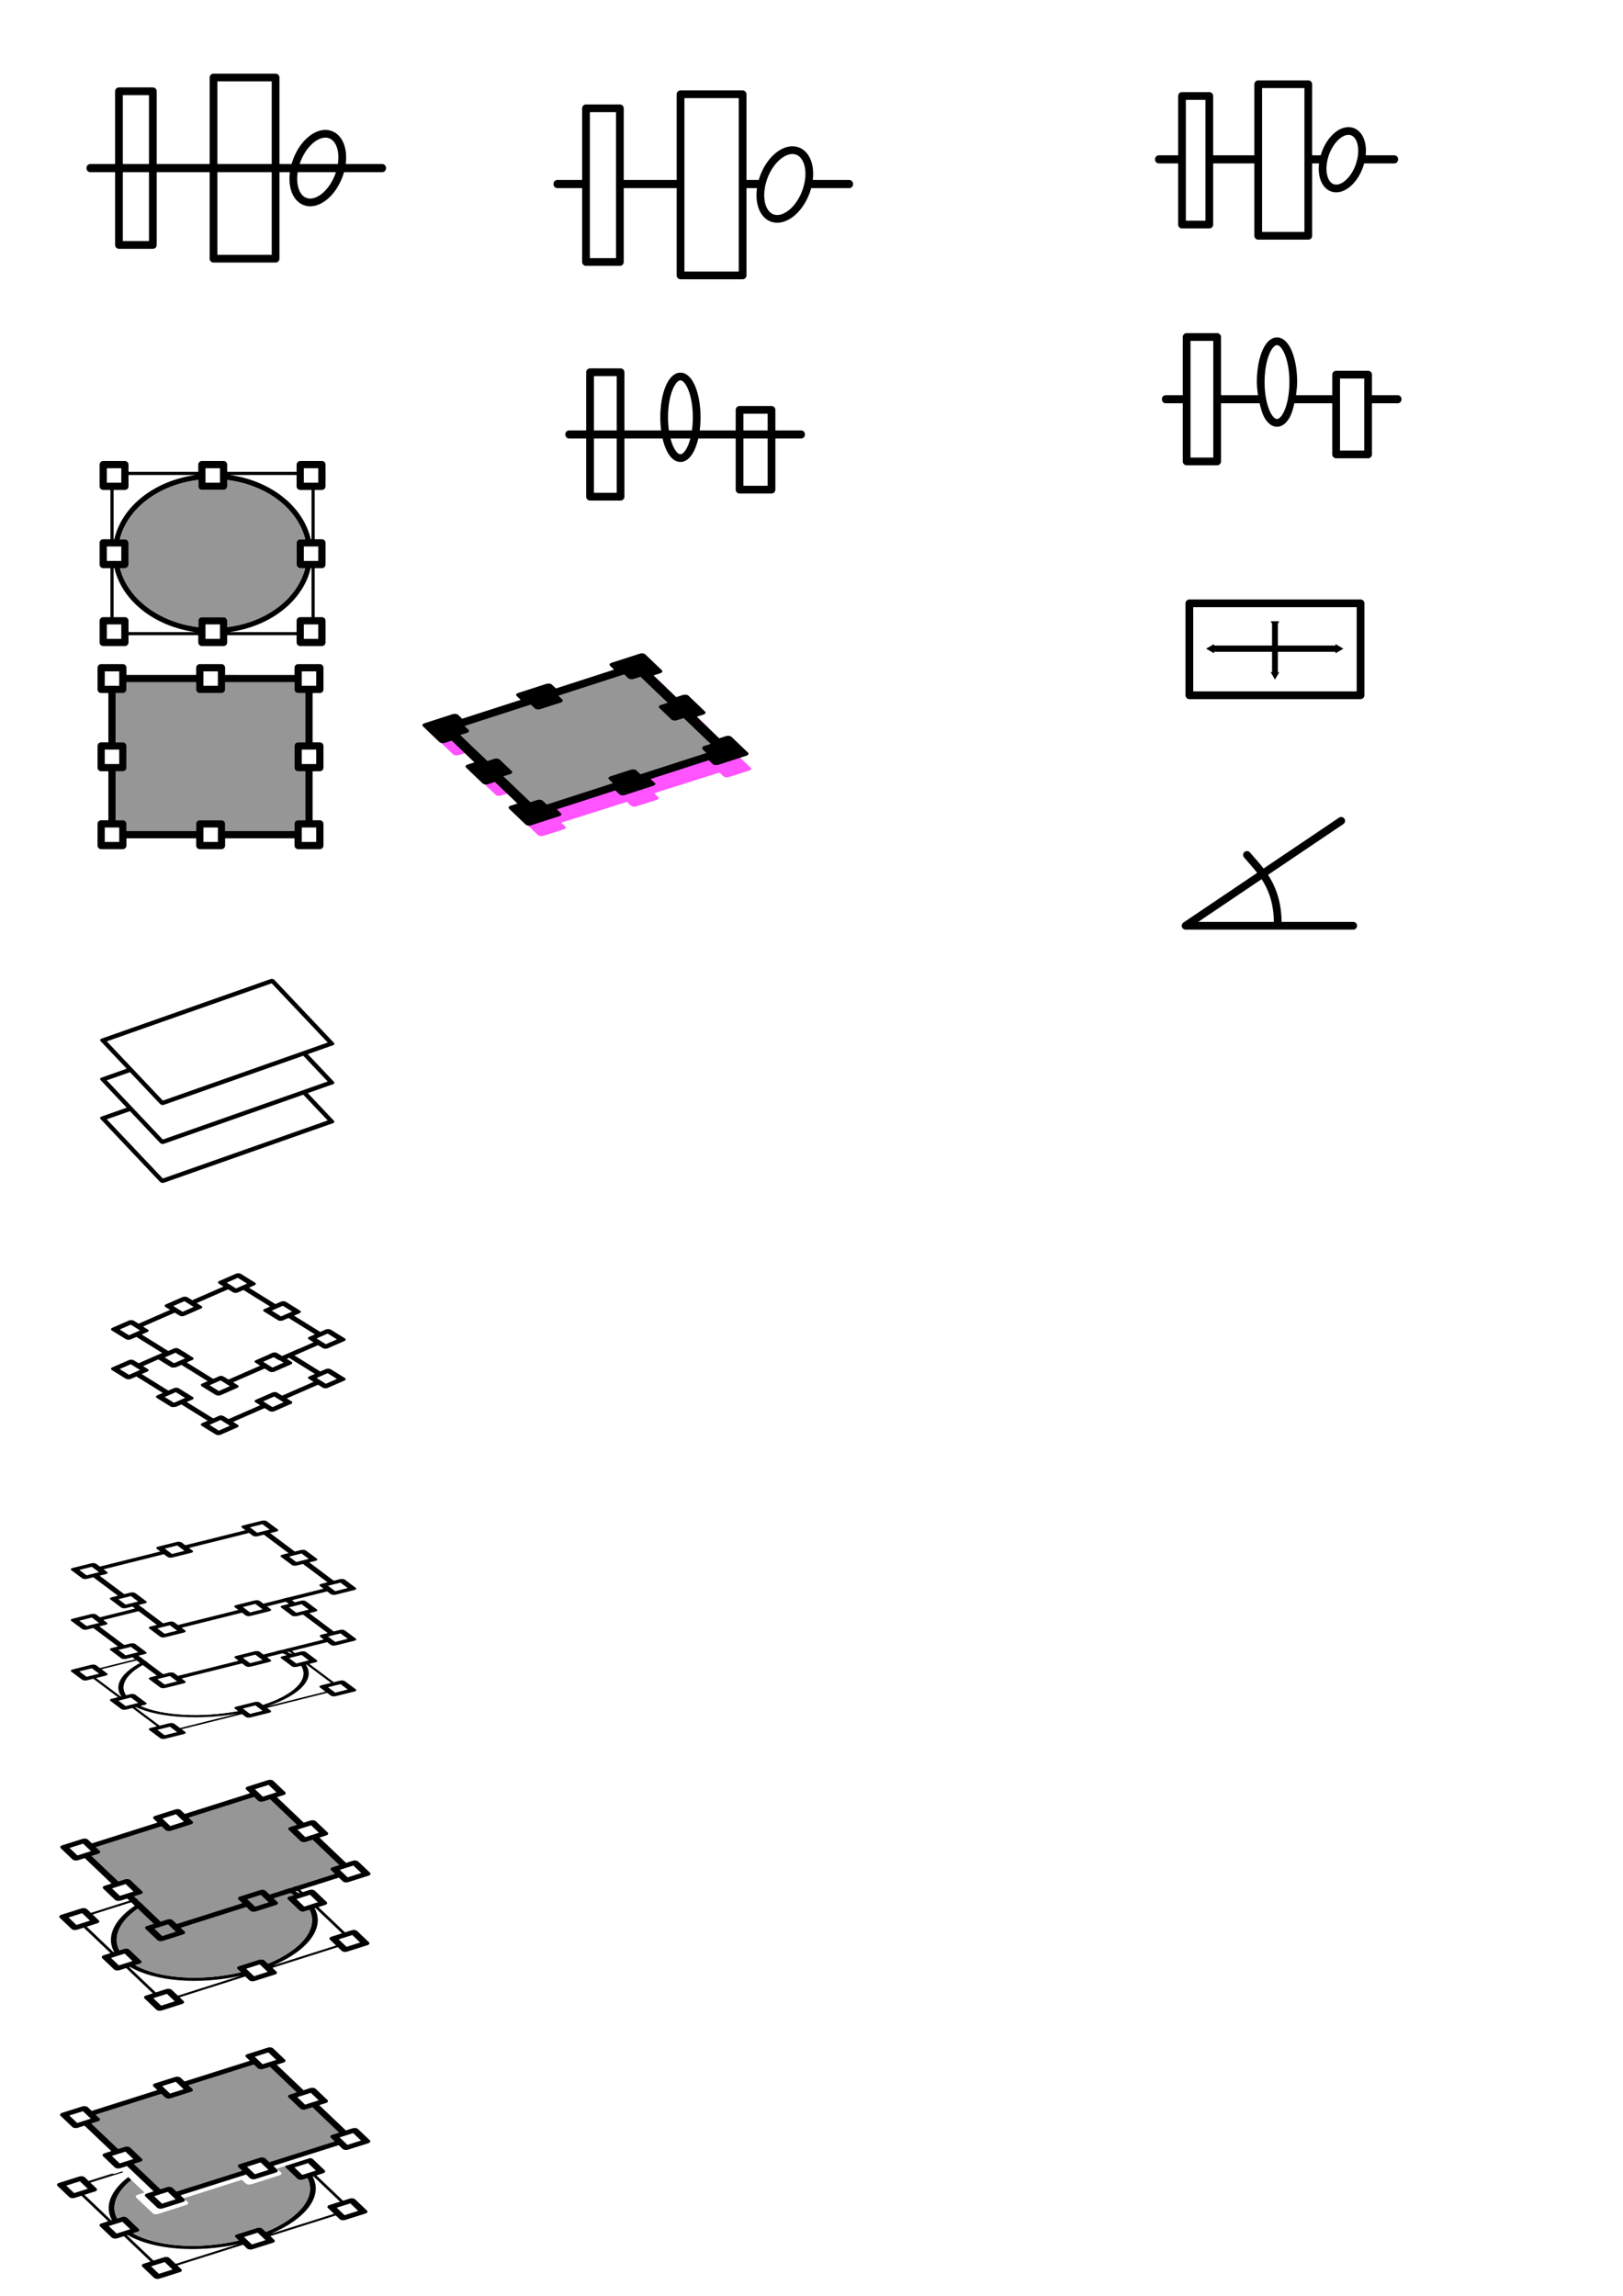 <?xml version="1.0" encoding="UTF-8" standalone="no"?>
<!-- Created with Inkscape (http://www.inkscape.org/) -->

<svg
   xmlns:dc="http://purl.org/dc/elements/1.1/"
   xmlns:cc="http://creativecommons.org/ns#"
   xmlns:rdf="http://www.w3.org/1999/02/22-rdf-syntax-ns#"
   xmlns:svg="http://www.w3.org/2000/svg"
   xmlns="http://www.w3.org/2000/svg"
   xmlns:sodipodi="http://sodipodi.sourceforge.net/DTD/sodipodi-0.dtd"
   xmlns:inkscape="http://www.inkscape.org/namespaces/inkscape"
   width="210mm"
   height="297mm"
   viewBox="0 0 210 297"
   version="1.1"
   id="svg6998"
   inkscape:version="0.92.3 (2405546, 2018-03-11)"
   sodipodi:docname="CommandSymbolsDraft.svg"
   inkscape:export-filename="C:\Projects\vision-mapp\sources\VisionCockpit\DemoUI_5.5\Logical\mappView\Resources\Media\mappVision\icons\roiCommands\spacing.png"
   inkscape:export-xdpi="36.466183"
   inkscape:export-ydpi="36.466183">
  <defs
     id="defs6992">
    <marker
       inkscape:stockid="TriangleInM"
       orient="auto"
       refY="0.0"
       refX="0.0"
       id="TriangleInM"
       style="overflow:visible"
       inkscape:isstock="true">
      <path
         id="path7816"
         d="M 5.77,0.0 L -2.88,5.0 L -2.88,-5.0 L 5.77,0.0 z "
         style="fill-rule:evenodd;stroke:#000000;stroke-width:1pt;stroke-opacity:1;fill:#000000;fill-opacity:1"
         transform="scale(-0.4)" />
    </marker>
    <marker
       inkscape:stockid="TriangleOutM"
       orient="auto"
       refY="0.0"
       refX="0.0"
       id="TriangleOutM"
       style="overflow:visible"
       inkscape:isstock="true">
      <path
         id="path7825"
         d="M 5.77,0.0 L -2.88,5.0 L -2.88,-5.0 L 5.77,0.0 z "
         style="fill-rule:evenodd;stroke:#000000;stroke-width:1pt;stroke-opacity:1;fill:#000000;fill-opacity:1"
         transform="scale(0.4)" />
    </marker>
    <marker
       inkscape:stockid="TriangleInL"
       orient="auto"
       refY="0.0"
       refX="0.0"
       id="marker7970"
       style="overflow:visible"
       inkscape:isstock="true">
      <path
         id="path7968"
         d="M 5.77,0.0 L -2.88,5.0 L -2.88,-5.0 L 5.77,0.0 z "
         style="fill-rule:evenodd;stroke:#000000;stroke-width:1pt;stroke-opacity:1;fill:#000000;fill-opacity:1"
         transform="scale(-0.8)" />
    </marker>
    <marker
       inkscape:stockid="TriangleOutL"
       orient="auto"
       refY="0.0"
       refX="0.0"
       id="TriangleOutL"
       style="overflow:visible"
       inkscape:isstock="true">
      <path
         id="path7822"
         d="M 5.77,0.0 L -2.88,5.0 L -2.88,-5.0 L 5.77,0.0 z "
         style="fill-rule:evenodd;stroke:#000000;stroke-width:1.0pt"
         transform="scale(0.8)" />
    </marker>
    <marker
       inkscape:stockid="TriangleInL"
       orient="auto"
       refY="0.0"
       refX="0.0"
       id="TriangleInL"
       style="overflow:visible"
       inkscape:isstock="true">
      <path
         id="path7813"
         d="M 5.77,0.0 L -2.88,5.0 L -2.88,-5.0 L 5.77,0.0 z "
         style="fill-rule:evenodd;stroke:#000000;stroke-width:1.0pt"
         transform="scale(-0.8)" />
    </marker>
    <marker
       inkscape:stockid="TriangleInM"
       orient="auto"
       refY="0"
       refX="0"
       id="TriangleInM-5"
       style="overflow:visible"
       inkscape:isstock="true">
      <path
         inkscape:connector-curvature="0"
         id="path7816-5"
         d="M 5.77,0 -2.88,5 V -5 Z"
         style="fill:#000000;fill-opacity:1;fill-rule:evenodd;stroke:#000000;stroke-width:1pt;stroke-opacity:1"
         transform="scale(-0.4)" />
    </marker>
    <marker
       inkscape:stockid="TriangleOutM"
       orient="auto"
       refY="0"
       refX="0"
       id="TriangleOutM-5"
       style="overflow:visible"
       inkscape:isstock="true">
      <path
         inkscape:connector-curvature="0"
         id="path7825-9"
         d="M 5.77,0 -2.88,5 V -5 Z"
         style="fill:#000000;fill-opacity:1;fill-rule:evenodd;stroke:#000000;stroke-width:1pt;stroke-opacity:1"
         transform="scale(0.4)" />
    </marker>
    <marker
       inkscape:stockid="TriangleInM"
       orient="auto"
       refY="0"
       refX="0"
       id="TriangleInM-6"
       style="overflow:visible"
       inkscape:isstock="true">
      <path
         inkscape:connector-curvature="0"
         id="path7816-2"
         d="M 5.77,0 -2.88,5 V -5 Z"
         style="fill:#000000;fill-opacity:1;fill-rule:evenodd;stroke:#000000;stroke-width:1pt;stroke-opacity:1"
         transform="scale(-0.4)" />
    </marker>
    <marker
       inkscape:stockid="TriangleOutM"
       orient="auto"
       refY="0"
       refX="0"
       id="TriangleOutM-4"
       style="overflow:visible"
       inkscape:isstock="true">
      <path
         inkscape:connector-curvature="0"
         id="path7825-97"
         d="M 5.77,0 -2.88,5 V -5 Z"
         style="fill:#000000;fill-opacity:1;fill-rule:evenodd;stroke:#000000;stroke-width:1pt;stroke-opacity:1"
         transform="scale(0.4)" />
    </marker>
    <marker
       inkscape:stockid="TriangleInM"
       orient="auto"
       refY="0"
       refX="0"
       id="TriangleInM-5-6"
       style="overflow:visible"
       inkscape:isstock="true">
      <path
         inkscape:connector-curvature="0"
         id="path7816-5-6"
         d="M 5.77,0 -2.88,5 V -5 Z"
         style="fill:#000000;fill-opacity:1;fill-rule:evenodd;stroke:#000000;stroke-width:1pt;stroke-opacity:1"
         transform="scale(-0.4)" />
    </marker>
    <marker
       inkscape:stockid="TriangleOutM"
       orient="auto"
       refY="0"
       refX="0"
       id="TriangleOutM-5-4"
       style="overflow:visible"
       inkscape:isstock="true">
      <path
         inkscape:connector-curvature="0"
         id="path7825-9-2"
         d="M 5.77,0 -2.88,5 V -5 Z"
         style="fill:#000000;fill-opacity:1;fill-rule:evenodd;stroke:#000000;stroke-width:1pt;stroke-opacity:1"
         transform="scale(0.4)" />
    </marker>
    <marker
       inkscape:stockid="TriangleInM"
       orient="auto"
       refY="0"
       refX="0"
       id="TriangleInM-7"
       style="overflow:visible"
       inkscape:isstock="true">
      <path
         inkscape:connector-curvature="0"
         id="path7816-0"
         d="M 5.77,0 -2.88,5 V -5 Z"
         style="fill:#000000;fill-opacity:1;fill-rule:evenodd;stroke:#000000;stroke-width:1pt;stroke-opacity:1"
         transform="scale(-0.4)" />
    </marker>
    <marker
       inkscape:stockid="TriangleOutM"
       orient="auto"
       refY="0"
       refX="0"
       id="TriangleOutM-45"
       style="overflow:visible"
       inkscape:isstock="true">
      <path
         inkscape:connector-curvature="0"
         id="path7825-3"
         d="M 5.77,0 -2.88,5 V -5 Z"
         style="fill:#000000;fill-opacity:1;fill-rule:evenodd;stroke:#000000;stroke-width:1pt;stroke-opacity:1"
         transform="scale(0.4)" />
    </marker>
    <marker
       inkscape:stockid="TriangleInM"
       orient="auto"
       refY="0"
       refX="0"
       id="TriangleInM-5-7"
       style="overflow:visible"
       inkscape:isstock="true">
      <path
         inkscape:connector-curvature="0"
         id="path7816-5-67"
         d="M 5.77,0 -2.88,5 V -5 Z"
         style="fill:#000000;fill-opacity:1;fill-rule:evenodd;stroke:#000000;stroke-width:1pt;stroke-opacity:1"
         transform="scale(-0.4)" />
    </marker>
    <marker
       inkscape:stockid="TriangleOutM"
       orient="auto"
       refY="0"
       refX="0"
       id="TriangleOutM-5-0"
       style="overflow:visible"
       inkscape:isstock="true">
      <path
         inkscape:connector-curvature="0"
         id="path7825-9-26"
         d="M 5.77,0 -2.88,5 V -5 Z"
         style="fill:#000000;fill-opacity:1;fill-rule:evenodd;stroke:#000000;stroke-width:1pt;stroke-opacity:1"
         transform="scale(0.4)" />
    </marker>
    <marker
       inkscape:stockid="TriangleInM"
       orient="auto"
       refY="0"
       refX="0"
       id="TriangleInM-7-4"
       style="overflow:visible"
       inkscape:isstock="true">
      <path
         inkscape:connector-curvature="0"
         id="path7816-0-9"
         d="M 5.77,0 -2.88,5 V -5 Z"
         style="fill:#ffffff;fill-opacity:1;fill-rule:evenodd;stroke:#000000;stroke-width:1pt;stroke-opacity:1"
         transform="scale(-0.4)" />
    </marker>
    <marker
       inkscape:stockid="TriangleOutM"
       orient="auto"
       refY="0"
       refX="0"
       id="TriangleOutM-45-4"
       style="overflow:visible"
       inkscape:isstock="true">
      <path
         inkscape:connector-curvature="0"
         id="path7825-3-6"
         d="M 5.77,0 -2.88,5 V -5 Z"
         style="fill:#ffffff;fill-opacity:1;fill-rule:evenodd;stroke:#000000;stroke-width:1pt;stroke-opacity:1"
         transform="scale(0.4)" />
    </marker>
    <marker
       inkscape:stockid="TriangleInM"
       orient="auto"
       refY="0"
       refX="0"
       id="TriangleInM-5-7-2"
       style="overflow:visible"
       inkscape:isstock="true">
      <path
         inkscape:connector-curvature="0"
         id="path7816-5-67-3"
         d="M 5.77,0 -2.88,5 V -5 Z"
         style="fill:#ffffff;fill-opacity:1;fill-rule:evenodd;stroke:#000000;stroke-width:1pt;stroke-opacity:1"
         transform="scale(-0.4)" />
    </marker>
    <marker
       inkscape:stockid="TriangleOutM"
       orient="auto"
       refY="0"
       refX="0"
       id="TriangleOutM-5-0-5"
       style="overflow:visible"
       inkscape:isstock="true">
      <path
         inkscape:connector-curvature="0"
         id="path7825-9-26-3"
         d="M 5.77,0 -2.88,5 V -5 Z"
         style="fill:#ffffff;fill-opacity:1;fill-rule:evenodd;stroke:#000000;stroke-width:1pt;stroke-opacity:1"
         transform="scale(0.4)" />
    </marker>
    <marker
       inkscape:stockid="TriangleInM"
       orient="auto"
       refY="0"
       refX="0"
       id="TriangleInM-7-9"
       style="overflow:visible"
       inkscape:isstock="true">
      <path
         inkscape:connector-curvature="0"
         id="path7816-0-97"
         d="M 5.77,0 -2.88,5 V -5 Z"
         style="fill:#000000;fill-opacity:1;fill-rule:evenodd;stroke:#000000;stroke-width:1pt;stroke-opacity:1"
         transform="scale(-0.4)" />
    </marker>
    <marker
       inkscape:stockid="TriangleOutM"
       orient="auto"
       refY="0"
       refX="0"
       id="TriangleOutM-45-9"
       style="overflow:visible"
       inkscape:isstock="true">
      <path
         inkscape:connector-curvature="0"
         id="path7825-3-4"
         d="M 5.77,0 -2.88,5 V -5 Z"
         style="fill:#000000;fill-opacity:1;fill-rule:evenodd;stroke:#000000;stroke-width:1pt;stroke-opacity:1"
         transform="scale(0.4)" />
    </marker>
    <marker
       inkscape:stockid="TriangleInM"
       orient="auto"
       refY="0"
       refX="0"
       id="TriangleInM-5-7-5"
       style="overflow:visible"
       inkscape:isstock="true">
      <path
         inkscape:connector-curvature="0"
         id="path7816-5-67-4"
         d="M 5.77,0 -2.88,5 V -5 Z"
         style="fill:#000000;fill-opacity:1;fill-rule:evenodd;stroke:#000000;stroke-width:1pt;stroke-opacity:1"
         transform="scale(-0.4)" />
    </marker>
    <marker
       inkscape:stockid="TriangleOutM"
       orient="auto"
       refY="0"
       refX="0"
       id="TriangleOutM-5-0-3"
       style="overflow:visible"
       inkscape:isstock="true">
      <path
         inkscape:connector-curvature="0"
         id="path7825-9-26-4"
         d="M 5.77,0 -2.88,5 V -5 Z"
         style="fill:#000000;fill-opacity:1;fill-rule:evenodd;stroke:#000000;stroke-width:1pt;stroke-opacity:1"
         transform="scale(0.4)" />
    </marker>
  </defs>
  <sodipodi:namedview
     id="base"
     pagecolor="#ffffff"
     bordercolor="#666666"
     borderopacity="1.0"
     inkscape:pageopacity="0.0"
     inkscape:pageshadow="2"
     inkscape:zoom="1.979899"
     inkscape:cx="207.22588"
     inkscape:cy="934.0731"
     inkscape:document-units="mm"
     inkscape:current-layer="layer1"
     showgrid="false"
     inkscape:window-width="2560"
     inkscape:window-height="1377"
     inkscape:window-x="1912"
     inkscape:window-y="-8"
     inkscape:window-maximized="1" />
  <g
     inkscape:label="Layer 1"
     inkscape:groupmode="layer"
     id="layer1">
    <path
       sodipodi:nodetypes="csssccccssccssssccssccssssccssccssssccssccssssccccssssccscc"
       inkscape:connector-curvature="0"
       d="m 74.588,91.246 -1.437,0.455 -0.508,-0.483 c -0.14,-0.133 -0.451,-0.179 -0.694,-0.102 l -2.641,0.837 c -0.243,0.077 -0.326,0.248 -0.186,0.381 l 0.508,0.483 -8.495,2.692 -0.508,-0.483 c -0.14,-0.133 -0.451,-0.179 -0.694,-0.102 l -2.641,0.837 c -0.243,0.077 -0.326,0.248 -0.186,0.381 l 1.525,1.45 c 0.14,0.133 0.451,0.179 0.694,0.102 l 0.881,-0.279 3.466,3.295 -0.881,0.279 c -0.243,0.077 -0.326,0.248 -0.186,0.381 l 1.525,1.45 c 0.14,0.133 0.451,0.179 0.694,0.102 l 0.881,-0.279 3.443,3.273 -0.881,0.279 c -0.243,0.077 -0.326,0.248 -0.186,0.381 l 1.525,1.449 c 0.14,0.133 0.451,0.179 0.694,0.102 l 2.641,-0.837 c 0.243,-0.077 0.326,-0.248 0.186,-0.381 l -0.508,-0.483 8.495,-2.692 0.508,0.483 c 0.14,0.133 0.451,0.179 0.694,0.102 l 2.641,-0.837 c 0.243,-0.077 0.326,-0.248 0.186,-0.381 l -0.508,-0.483 8.453,-2.678 0.508,0.483 c 0.14,0.133 0.451,0.179 0.694,0.102 l 2.641,-0.837 c 0.243,-0.077 0.326,-0.248 0.186,-0.381 l -1.525,-1.449 c -0.14,-0.133 -0.451,-0.179 -0.694,-0.102 l -0.881,0.279 -3.443,-3.273 0.881,-0.279 c 0.243,-0.077 0.326,-0.248 0.186,-0.381 l -1.525,-1.45 c -0.14,-0.133 -0.451,-0.179 -0.694,-0.102 l -0.881,0.279 -3.466,-3.295 0.881,-0.279 c 0.243,-0.077 0.326,-0.248 0.186,-0.381 l -1.525,-1.45 c -0.14,-0.133 -0.451,-0.179 -0.694,-0.102 l -2.641,0.837 c -0.243,0.077 -0.326,0.248 -0.186,0.381 l 0.508,0.483 -1.437,0.455 -5.578,1.768"
       id="path5270-6-7-3-80"
       style="fill:#ff54ff;fill-opacity:1;stroke-width:0.03" />
    <g
       id="g1207-0"
       transform="matrix(0.941,-0.298,0.543,0.517,-247.735,202.738)"
       inkscape:export-filename="C:\Projects\vision-mapp_Release\sources\VisionCockpit\DemoUI_5.5\Logical\mappView\Resources\Media\mappVision\icons\roiCommands\0.png"
       inkscape:export-xdpi="33.95369"
       inkscape:export-ydpi="33.95369">
      <path
         id="path1176-8-6"
         transform="matrix(0.211,0.122,-0.222,0.384,351.131,-158.597)"
         d="m 165.957,993.793 -12.076,3.855 c -0.168,0.277 -0.136,0.589 0.15,0.861 l 5.764,5.479 c 0.53,0.504 1.705,0.677 2.623,0.387 l 2.299,-0.729 2.912,-0.924 13.014,12.373 -5.211,1.65 c -0.918,0.291 -1.234,0.935 -0.703,1.439 l 3.008,2.859 -30.891,9.787 c 17.428,-7.429 25.564,-18.59 20.4,-27.986 l -2.529,0.801 c 4.538,8.861 -3.543,19.341 -20.252,26.262 l -1.684,-1.6 c -0.531,-0.504 -1.706,-0.676 -2.625,-0.385 l -9.98,3.162 c -0.918,0.291 -1.234,0.935 -0.703,1.44 l 1.682,1.6 c -19.3,4.517 -39.943,3.133 -51.689,-3.465 l 2.262,-0.717 c 0.919,-0.291 1.233,-0.936 0.703,-1.44 l -5.764,-5.481 c -0.53,-0.504 -1.706,-0.676 -2.625,-0.385 l -2.326,0.736 c -3.16,-6.043 -0.414,-12.849 6.941,-18.771 l -1.531,-1.449 c -8.57,6.564 -11.741,14.258 -7.953,21.027 l -0.338,0.107 -13.102,-12.453 5.209,-1.65 c 0.919,-0.291 1.235,-0.936 0.705,-1.439 l -3.01,-2.859 16.012,-5.074 -0.463,-0.438 -3.334,1.065 c -0.533,0.17 -1.144,0.168 -1.676,0.051 l -11.373,3.604 -1.922,-1.826 c -0.53,-0.504 -1.704,-0.678 -2.623,-0.387 l -9.98,3.162 c -0.918,0.291 -1.233,0.936 -0.703,1.439 l 5.764,5.481 c 0.53,0.504 1.705,0.676 2.623,0.385 l 3.328,-1.055 13.1,12.453 -3.328,1.055 c -0.918,0.291 -1.233,0.936 -0.703,1.439 l 5.766,5.481 c 0.53,0.504 1.705,0.676 2.623,0.385 l 3.326,-1.055 13.016,12.371 -3.328,1.055 c -0.918,0.291 -1.234,0.937 -0.703,1.441 l 5.764,5.476 c 0.53,0.504 1.705,0.678 2.623,0.387 l 9.98,-3.164 c 0.919,-0.291 1.233,-0.934 0.703,-1.438 l -1.922,-1.828 32.107,-10.174 1.922,1.826 c 0.53,0.504 1.705,0.678 2.623,0.387 l 9.982,-3.164 c 0.919,-0.291 1.235,-0.936 0.705,-1.44 l -1.922,-1.826 31.947,-10.123 1.922,1.826 c 0.53,0.504 1.705,0.676 2.623,0.385 l 9.982,-3.162 c 0.918,-0.291 1.235,-0.936 0.705,-1.439 l -5.764,-5.479 c -0.531,-0.504 -1.707,-0.678 -2.625,-0.387 l -3.328,1.055 -13.016,-12.371 3.33,-1.055 c 0.918,-0.291 1.233,-0.936 0.703,-1.439 l -5.764,-5.479 c -0.304,-0.289 -0.824,-0.454 -1.383,-0.5 z m -0.984,2.467 3.844,3.654 -6.656,2.109 -3.844,-3.654 z m -111.457,8.975 3.844,3.652 -6.656,2.109 -3.844,-3.654 z m 132.156,10.701 3.842,3.652 -6.656,2.109 -3.842,-3.652 z m -111.371,9.055 3.844,3.654 -6.656,2.109 -3.844,-3.654 z m 66.113,5.287 3.842,3.652 -6.654,2.107 -3.842,-3.652 z m -63.512,1.195 c 12.185,7.133 33.751,8.872 54.141,4.367 l -30.672,9.719 -3.008,-2.857 c -0.531,-0.504 -1.704,-0.678 -2.623,-0.387 l -5.209,1.65 -13.014,-12.371 z M 95,1044.668 l 3.842,3.652 -6.656,2.107 -3.844,-3.652 z"
         style="fill:#000000;fill-opacity:1;stroke:none;stroke-width:1.195;stroke-linecap:round;stroke-linejoin:round;stroke-miterlimit:4;stroke-dasharray:none;stroke-dashoffset:0;stroke-opacity:1;paint-order:markers fill stroke"
         inkscape:connector-curvature="0" />
      <path
         id="path1176-5-9-4"
         transform="matrix(0.211,0.122,-0.222,0.384,351.131,-158.597)"
         d="m 153.881,997.648 -4.141,1.322 1.936,1.832 c 0.918,0.295 0.223,1.153 -0.697,1.447 l -13.77,4.396 c -0.919,0.293 -2.101,0.12 -2.635,-0.385 l -1.938,-1.832 -28.391,9.066 1.938,1.832 c 0.534,0.505 0.223,1.153 -0.697,1.447 l -13.77,4.394 c -0.919,0.294 -2.101,0.122 -2.635,-0.383 l -8,-7.566 c -0.535,-0.506 -0.222,-1.154 0.697,-1.447 l 3.334,-1.064 -6.457,-6.106 c -7.355,5.922 -10.102,12.728 -6.941,18.771 l 2.326,-0.736 c 0.919,-0.291 2.095,-0.119 2.625,0.385 l 5.764,5.481 c 0.53,0.504 0.216,1.148 -0.703,1.44 l -2.262,0.717 c 11.746,6.598 32.389,7.981 51.689,3.465 l -1.682,-1.6 c -0.531,-0.504 -0.215,-1.149 0.703,-1.44 l 9.98,-3.162 c 0.919,-0.291 2.094,-0.12 2.625,0.385 l 1.684,1.6 c 16.709,-6.921 24.79,-17.401 20.252,-26.262 l -2.299,0.729 c -0.918,0.291 -2.093,0.117 -2.623,-0.387 l -5.764,-5.479 c -0.286,-0.272 -0.319,-0.585 -0.15,-0.861 z"
         style="fill:#969696;fill-opacity:1;stroke:none;stroke-width:1.195;stroke-linecap:round;stroke-linejoin:round;stroke-miterlimit:4;stroke-dasharray:none;stroke-dashoffset:0;stroke-opacity:1;paint-order:markers fill stroke"
         inkscape:connector-curvature="0" />
    </g>
    <path
       style="fill:#000000;fill-opacity:1;stroke:none;stroke-width:0.393;stroke-linecap:round;stroke-linejoin:round;stroke-miterlimit:4;stroke-dasharray:none;stroke-dashoffset:0;stroke-opacity:1;paint-order:markers fill stroke"
       d="m 13.355,59.639 c -0.258,0 -0.468,0.21 -0.468,0.468 v 2.807 c 0,0.258 0.21,0.467 0.468,0.467 h 0.935 v 6.378 h -0.935 c -0.258,0 -0.468,0.21 -0.468,0.468 V 73.033 c 0,0.258 0.21,0.467 0.468,0.467 h 0.935 v 6.337 h -0.935 c -0.258,0 -0.468,0.209 -0.468,0.468 v 2.806 c 0,0.258 0.21,0.467 0.468,0.467 h 2.806 c 0.258,0 0.468,-0.209 0.468,-0.467 v -0.936 h 9.026 v 0.936 c 0,0.258 0.21,0.467 0.468,0.467 h 2.806 c 0.258,0 0.468,-0.209 0.468,-0.467 v -0.936 h 8.981 v 0.936 c 0,0.258 0.21,0.467 0.468,0.467 h 2.806 c 0.258,0 0.468,-0.209 0.468,-0.467 v -2.806 c 0,-0.258 -0.21,-0.468 -0.468,-0.468 h -0.936 v -6.337 h 0.936 c 0.258,0 0.468,-0.209 0.468,-0.467 v -2.807 c 0,-0.258 -0.21,-0.468 -0.468,-0.468 h -0.936 v -6.378 h 0.936 c 0.258,0 0.468,-0.209 0.468,-0.467 v -2.807 c 0,-0.258 -0.21,-0.468 -0.468,-0.468 h -2.806 c -0.258,0 -0.468,0.21 -0.468,0.468 v 0.936 h -1.527 -5.927 -1.527 v -0.936 c 0,-0.258 -0.209,-0.468 -0.468,-0.468 h -2.806 c -0.258,0 -0.468,0.21 -0.468,0.468 v 0.936 H 16.628 v -0.936 c 0,-0.258 -0.209,-0.468 -0.468,-0.468 z m 0.467,0.935 h 1.871 v 1.871 H 13.822 Z m 12.767,0 h 1.871 v 1.871 H 26.589 Z m 12.722,0 h 1.871 v 1.871 H 39.311 Z M 16.628,61.448 h 9.026 v 5.1e-4 h -0.338 c -5.344,0.733 -9.547,4.052 -10.524,8.31 h -0.095 v -6.378 h 1.464 c 0.258,0 0.468,-0.209 0.468,-0.467 z m 12.767,0 h 1.527 5.927 1.527 v 1.465 c 0,0.258 0.21,0.467 0.468,0.467 h 1.465 v 6.378 H 40.208 C 39.239,65.517 35.069,62.202 29.751,61.449 H 29.395 Z m -3.741,0.64 v 0.825 c 0,0.258 0.21,0.467 0.468,0.467 h 2.806 c 0.258,0 0.468,-0.209 0.468,-0.467 v -0.814 c 5.072,0.629 9.105,3.689 10.096,7.66 H 38.844 c -0.258,0 -0.468,0.21 -0.468,0.468 V 73.033 c 0,0.258 0.21,0.467 0.468,0.467 h 1.465 v 6.337 H 38.844 c -0.258,0 -0.468,0.209 -0.468,0.468 v 1.464 h -8.684 c 5.322,-0.733 9.513,-4.03 10.508,-8.268 h -0.711 c -1.008,3.956 -5.037,6.999 -10.094,7.623 v -0.82 c 0,-0.258 -0.209,-0.468 -0.468,-0.468 h -2.806 c -0.258,0 -0.468,0.209 -0.468,0.468 v 0.819 C 20.583,80.509 16.538,77.465 15.525,73.501 h -0.72 c 0.987,4.223 5.148,7.516 10.446,8.268 H 16.628 v -1.464 c 0,-0.258 -0.209,-0.468 -0.468,-0.468 h -1.464 v -6.337 h 1.464 c 0.258,0 0.468,-0.209 0.468,-0.467 v -2.807 c 0,-0.258 -0.209,-0.468 -0.468,-0.468 h -0.654 c 0.993,-3.987 5.052,-7.055 10.148,-7.67 z M 13.822,70.694 h 1.871 v 1.871 H 13.822 Z m 25.489,0 h 1.871 v 1.871 H 39.311 Z M 13.822,80.772 h 1.871 v 1.871 H 13.822 Z m 12.767,0 h 1.871 v 1.871 H 26.589 Z m 12.722,0 h 1.871 v 1.871 h -1.871 z"
       id="path1176"
       inkscape:connector-curvature="0" />
    <rect
       style="fill:#ffffff;fill-opacity:1;stroke:#000000;stroke-width:1;stroke-linecap:round;stroke-linejoin:round;stroke-miterlimit:4;stroke-dasharray:none;stroke-dashoffset:0;stroke-opacity:1;paint-order:markers fill stroke"
       id="rect7556"
       width="8.032"
       height="23.435"
       x="27.626"
       y="10.03" />
    <rect
       style="fill:#ffffff;fill-opacity:1;stroke:#000000;stroke-width:1;stroke-linecap:round;stroke-linejoin:round;stroke-miterlimit:4;stroke-dasharray:none;stroke-dashoffset:0;stroke-opacity:1;paint-order:markers fill stroke"
       id="rect7556-6"
       width="4.383"
       height="19.88"
       x="15.394"
       y="11.807" />
    <ellipse
       style="fill:#ffffff;fill-opacity:1;stroke:#000000;stroke-width:1;stroke-linecap:round;stroke-linejoin:round;stroke-miterlimit:4;stroke-dasharray:none;stroke-dashoffset:0;stroke-opacity:1;paint-order:markers fill stroke"
       id="path7573"
       cx="46.185"
       cy="5.539"
       rx="2.89"
       ry="4.628"
       transform="rotate(21.034)" />
    <rect
       style="fill:none;fill-opacity:1;stroke:#000000;stroke-width:1;stroke-linecap:round;stroke-linejoin:round;stroke-miterlimit:4;stroke-dasharray:none;stroke-dashoffset:0;stroke-opacity:1;paint-order:markers fill stroke"
       id="rect7616"
       width="37.752"
       height="0.059"
       x="11.693"
       y="-21.776"
       transform="scale(1,-1)" />
    <path
       inkscape:connector-curvature="0"
       style="fill:none;fill-opacity:1;stroke:#000000;stroke-width:1;stroke-linecap:round;stroke-linejoin:round;stroke-miterlimit:4;stroke-dasharray:none;stroke-dashoffset:0;stroke-opacity:1;paint-order:markers fill stroke"
       d="M 88.055,12.195 V 23.781 H 80.205 V 14.012 H 75.823 V 23.781 H 72.122 v 0.059 h 3.701 v 10.051 h 4.383 V 23.84 H 88.055 V 35.629 H 96.087 V 23.84 h 2.461 a 2.89,4.628 21.034 0 0 1.339,4.35 2.89,4.628 21.034 0 0 4.359,-3.282 2.89,4.628 21.034 0 0 0.317,-1.068 h 5.311 v -0.059 h -5.298 a 2.89,4.628 21.034 0 0 -1.367,-4.23 2.89,4.628 21.034 0 0 -4.359,3.282 2.89,4.628 21.034 0 0 -0.289,0.948 H 96.087 V 12.195 Z"
       id="rect7556-1" />
    <g
       id="g10164"
       transform="translate(137.772,18.521)"
       inkscape:export-filename="C:\Projects\vision-mapp\sources\VisionCockpit\DemoUI_5.5\Logical\mappView\Resources\Media\mappVision\icons\roiCommands\size.png"
       inkscape:export-xdpi="63.0438"
       inkscape:export-ydpi="63.0438">
      <rect
         y="59.531"
         x="16.121"
         height="11.893"
         width="22.148"
         id="rect7556-2"
         style="fill:none;fill-opacity:1;stroke:#000000;stroke-width:1;stroke-linecap:round;stroke-linejoin:round;stroke-miterlimit:4;stroke-dasharray:none;stroke-dashoffset:0;stroke-opacity:1;paint-order:markers fill stroke" />
      <path
         inkscape:connector-curvature="0"
         id="path7964"
         d="M 18.977,65.395 H 35.365"
         style="fill:none;stroke:#000000;stroke-width:0.807;stroke-linecap:butt;stroke-linejoin:miter;stroke-miterlimit:4;stroke-dasharray:none;stroke-opacity:1;marker-start:url(#TriangleInM);marker-end:url(#TriangleOutM)" />
      <path
         inkscape:connector-curvature="0"
         id="path7964-4"
         d="m 27.195,62.17 v 6.586"
         style="fill:none;stroke:#000000;stroke-width:0.75;stroke-linecap:butt;stroke-linejoin:miter;stroke-miterlimit:4;stroke-dasharray:none;stroke-opacity:1;marker-start:url(#TriangleInM-5);marker-end:url(#TriangleOutM-5)" />
    </g>
    <path
       id="path10107"
       style="fill:none;fill-opacity:1;stroke:#000000;stroke-width:1;stroke-linecap:round;stroke-linejoin:round;stroke-miterlimit:4;stroke-dasharray:none;stroke-dashoffset:0;stroke-opacity:1;paint-order:markers fill stroke"
       d="m 161.348,110.599 c 1.645,1.937 4.07,4.079 3.976,9.126 m 9.77,0.036 h -21.691 l 20.134,-13.571"
       inkscape:connector-curvature="0"
       sodipodi:nodetypes="ccccc"
       inkscape:export-filename="C:\Projects\vision-mapp\sources\VisionCockpit\DemoUI_5.5\Logical\mappView\Resources\Media\mappVision\icons\roiCommands\angle.png"
       inkscape:export-xdpi="55.767101"
       inkscape:export-ydpi="55.767101" />
    <path
       inkscape:connector-curvature="0"
       style="fill:none;fill-opacity:1;stroke:#000000;stroke-width:1;stroke-linecap:round;stroke-linejoin:round;stroke-miterlimit:4;stroke-dasharray:none;stroke-dashoffset:0;stroke-opacity:1;paint-order:markers fill stroke"
       d="m 162.802,10.898 v 9.693 h -6.33 v -8.173 h -3.535 v 8.173 h -2.985 v 0.049 h 2.985 v 8.408 h 3.535 v -8.408 h 6.33 v 9.862 h 6.478 v -9.862 h 1.985 a 2.341,3.854 19.52 0 0 1.08,3.639 2.341,3.854 19.52 0 0 3.515,-2.746 2.341,3.854 19.52 0 0 0.255,-0.894 h 4.284 v -0.049 h -4.273 a 2.341,3.854 19.52 0 0 -1.102,-3.538 2.341,3.854 19.52 0 0 -3.515,2.746 2.341,3.854 19.52 0 0 -0.233,0.793 h -1.996 v -9.693 z"
       id="rect7556-1-0"
       inkscape:export-filename="C:\Projects\vision-mapp\sources\VisionCockpit\DemoUI_5.5\Logical\mappView\Resources\Media\mappVision\icons\roiCommands\alignment.png"
       inkscape:export-xdpi="39.449009"
       inkscape:export-ydpi="39.449009" />
    <rect
       style="fill:#ffffff;fill-opacity:1;stroke:#000000;stroke-width:0.615;stroke-linecap:round;stroke-linejoin:round;stroke-miterlimit:4;stroke-dasharray:none;stroke-dashoffset:0;stroke-opacity:1;paint-order:markers fill stroke"
       id="rect1083"
       width="23.235"
       height="11.168"
       x="-98.308"
       y="154.323"
       transform="matrix(0.943,-0.332,0.687,0.726,0,0)" />
    <rect
       style="fill:#ffffff;fill-opacity:1;stroke:#000000;stroke-width:0.615;stroke-linecap:round;stroke-linejoin:round;stroke-miterlimit:4;stroke-dasharray:none;stroke-dashoffset:0;stroke-opacity:1;paint-order:markers fill stroke"
       id="rect1083-1"
       width="23.235"
       height="11.168"
       x="-94.513"
       y="149.116"
       transform="matrix(0.943,-0.332,0.687,0.726,0,0)" />
    <rect
       style="fill:#ffffff;fill-opacity:1;stroke:#000000;stroke-width:0.615;stroke-linecap:round;stroke-linejoin:round;stroke-miterlimit:4;stroke-dasharray:none;stroke-dashoffset:0;stroke-opacity:1;paint-order:markers fill stroke"
       id="rect1083-1-3"
       width="23.235"
       height="11.168"
       x="-90.718"
       y="143.909"
       transform="matrix(0.943,-0.332,0.687,0.726,0,0)" />
    <g
       id="g1150"
       transform="translate(1.166,-58.559)">
      <g
         id="g1524-1"
         transform="matrix(0.766,-0.335,0.643,0.399,-11.27,235.656)">
        <path
           sodipodi:nodetypes="sscsssccccssccssssccssccssssccssccssssccssccssssccccssssccscccsssccssssccssssssccssssccssssssccssssccscccccccccccccccccccccccccccccccccccccccccc"
           inkscape:connector-curvature="0"
           d="m 32.978,17.872 c 0.664,-0.079 0.494,-0.92 0,-0.935 m 0,0 H 31.451 v -0.936 c 0,-0.258 -0.209,-0.468 -0.468,-0.468 h -2.806 c -0.258,0 -0.468,0.21 -0.468,0.468 v 0.936 h -5.322 v -0.936 c 0,-0.258 -0.209,-0.468 -0.468,-0.468 H 19.114 c -0.258,0 -0.468,0.21 -0.468,0.468 v 2.806 c 0,0.258 0.21,0.468 0.468,0.468 h 0.936 v 5.32 H 19.114 c -0.258,0 -0.468,0.21 -0.468,0.468 v 2.806 c 0,0.258 0.243,0.341 0.468,0.468 h 0.936 v 5.278 H 19.114 c -0.258,0 -0.468,0.209 -0.468,0.468 v 2.806 c 0,0.258 0.21,0.468 0.468,0.468 h 2.806 c 0.258,0 0.468,-0.21 0.468,-0.468 v -0.936 h 5.322 v 0.936 c 0,0.258 0.21,0.468 0.468,0.468 h 2.806 c 0.258,0 0.468,-0.21 0.468,-0.468 v -0.936 h 5.277 v 0.936 c 0,0.258 0.21,0.468 0.468,0.468 h 2.806 c 0.258,0 0.468,-0.21 0.468,-0.468 V 34.082 c 0,-0.258 -0.21,-0.468 -0.468,-0.468 h -0.936 v -5.278 h 0.936 c 0.258,0 0.468,-0.21 0.468,-0.468 v -2.806 c 0,-0.258 -0.21,-0.468 -0.468,-0.468 h -0.936 v -5.32 h 0.936 c 0.258,0 0.468,-0.21 0.468,-0.468 v -2.806 c 0,-0.258 -0.21,-0.468 -0.468,-0.468 h -2.806 c -0.258,0 -0.468,0.21 -0.468,0.468 v 0.936 h -1.527 -2.222 m 2.222,0.935 h 1.527 v 0.935 c 0,0.258 0.21,0.468 0.468,0.468 h 0.935 v 5.32 h -0.935 c -0.258,0 -0.468,0.21 -0.468,0.468 v 2.806 c 0,0.258 0.21,0.468 0.468,0.468 h 0.935 v 5.278 h -0.935 c -0.258,0 -0.468,0.209 -0.468,0.468 v 0.935 H 31.451 V 34.082 c 0,-0.258 -0.209,-0.468 -0.468,-0.468 h -2.806 c -0.258,0 -0.468,0.209 -0.468,0.468 v 0.935 h -5.322 V 34.082 c 0,-0.258 -0.209,-0.468 -0.468,-0.468 h -0.935 v -5.278 h 0.935 c 0.258,0 0.468,-0.21 0.468,-0.468 v -2.806 c 0,-0.258 -0.209,-0.468 -0.468,-0.468 h -0.935 v -5.32 h 0.935 c 0.258,0 0.468,-0.21 0.468,-0.468 V 17.872 h 5.322 v 0.935 c 0,0.258 0.21,0.468 0.468,0.468 h 2.806 c 0.258,0 0.468,-0.21 0.468,-0.468 V 17.872 h 1.527 z m -6.556,-1.403 h 1.871 V 18.34 H 28.645 Z M 19.582,18.34 v -1.871 h 1.871 V 18.34 Z m 0,9.061 v -1.871 h 1.871 v 1.871 z m 1.871,9.019 h -1.871 v -1.871 h 1.871 z m 9.063,0 h -1.871 v -1.871 h 1.871 z m 9.018,-1.871 v 1.871 h -1.871 v -1.871 z m 0,-9.02 v 1.871 H 37.662 V 25.53 Z M 37.662,18.34 v -1.871 h 1.871 V 18.34 Z"
           id="path5270-7-9"
           style="stroke-width:0.037" />
        <path
           sodipodi:nodetypes="csssccssssccssssssccssssccssssssccssssccscc"
           inkscape:connector-curvature="0"
           d="m 35.2,17.872 h 1.527 v 0.935 c 0,0.258 0.21,0.468 0.468,0.468 h 0.935 v 5.32 h -0.935 c -0.258,0 -0.468,0.21 -0.468,0.468 v 2.806 c 0,0.258 0.21,0.468 0.468,0.468 h 0.935 v 5.278 h -0.935 c -0.258,0 -0.468,0.209 -0.468,0.468 v 0.935 H 31.451 V 34.082 c 0,-0.258 -0.209,-0.468 -0.468,-0.468 h -2.806 c -0.258,0 -0.468,0.209 -0.468,0.468 v 0.935 h -5.322 V 34.082 c 0,-0.258 -0.243,-0.595 -0.468,-0.468 h -0.935 v -5.278 h 0.935 c 0.258,0 0.468,-0.21 0.468,-0.468 v -2.806 c 0,-0.258 -0.209,-0.468 -0.468,-0.468 h -0.935 v -5.32 h 0.935 c 0.258,0 0.468,-0.21 0.468,-0.468 V 17.872 h 5.322 v 0.935 c 0,0.258 0.21,0.468 0.468,0.468 h 2.806 c 0.258,0 0.468,-0.21 0.468,-0.468 V 17.872 h 1.527 z"
           id="path5270-9-1-1-8-4"
           style="fill:#ffffff;fill-opacity:1;stroke-width:0.037" />
      </g>
      <g
         id="g1524-1-6"
         transform="matrix(0.766,-0.335,0.643,0.399,-11.27,230.539)">
        <path
           sodipodi:nodetypes="sscsssccccssccssssccssccssssccssccssssccssccssssccccssssccscccsssccssssccssssssccssssccssssssccssssccscccccccccccccccccccccccccccccccccccccccccc"
           inkscape:connector-curvature="0"
           d="m 32.978,17.872 c 0.664,-0.079 0.494,-0.92 0,-0.935 m 0,0 H 31.451 v -0.936 c 0,-0.258 -0.209,-0.468 -0.468,-0.468 h -2.806 c -0.258,0 -0.468,0.21 -0.468,0.468 v 0.936 h -5.322 v -0.936 c 0,-0.258 -0.209,-0.468 -0.468,-0.468 H 19.114 c -0.258,0 -0.468,0.21 -0.468,0.468 v 2.806 c 0,0.258 0.21,0.468 0.468,0.468 h 0.936 v 5.32 H 19.114 c -0.258,0 -0.468,0.21 -0.468,0.468 v 2.806 c 0,0.258 0.243,0.341 0.468,0.468 h 0.936 v 5.278 H 19.114 c -0.258,0 -0.468,0.209 -0.468,0.468 v 2.806 c 0,0.258 0.21,0.468 0.468,0.468 h 2.806 c 0.258,0 0.468,-0.21 0.468,-0.468 v -0.936 h 5.322 v 0.936 c 0,0.258 0.21,0.468 0.468,0.468 h 2.806 c 0.258,0 0.468,-0.21 0.468,-0.468 v -0.936 h 5.277 v 0.936 c 0,0.258 0.21,0.468 0.468,0.468 h 2.806 c 0.258,0 0.468,-0.21 0.468,-0.468 V 34.082 c 0,-0.258 -0.21,-0.468 -0.468,-0.468 h -0.936 v -5.278 h 0.936 c 0.258,0 0.468,-0.21 0.468,-0.468 v -2.806 c 0,-0.258 -0.21,-0.468 -0.468,-0.468 h -0.936 v -5.32 h 0.936 c 0.258,0 0.468,-0.21 0.468,-0.468 v -2.806 c 0,-0.258 -0.21,-0.468 -0.468,-0.468 h -2.806 c -0.258,0 -0.468,0.21 -0.468,0.468 v 0.936 h -1.527 -2.222 m 2.222,0.935 h 1.527 v 0.935 c 0,0.258 0.21,0.468 0.468,0.468 h 0.935 v 5.32 h -0.935 c -0.258,0 -0.468,0.21 -0.468,0.468 v 2.806 c 0,0.258 0.21,0.468 0.468,0.468 h 0.935 v 5.278 h -0.935 c -0.258,0 -0.468,0.209 -0.468,0.468 v 0.935 H 31.451 V 34.082 c 0,-0.258 -0.209,-0.468 -0.468,-0.468 h -2.806 c -0.258,0 -0.468,0.209 -0.468,0.468 v 0.935 h -5.322 V 34.082 c 0,-0.258 -0.209,-0.468 -0.468,-0.468 h -0.935 v -5.278 h 0.935 c 0.258,0 0.468,-0.21 0.468,-0.468 v -2.806 c 0,-0.258 -0.209,-0.468 -0.468,-0.468 h -0.935 v -5.32 h 0.935 c 0.258,0 0.468,-0.21 0.468,-0.468 V 17.872 h 5.322 v 0.935 c 0,0.258 0.21,0.468 0.468,0.468 h 2.806 c 0.258,0 0.468,-0.21 0.468,-0.468 V 17.872 h 1.527 z m -6.556,-1.403 h 1.871 V 18.34 H 28.645 Z M 19.582,18.34 v -1.871 h 1.871 V 18.34 Z m 0,9.061 v -1.871 h 1.871 v 1.871 z m 1.871,9.019 h -1.871 v -1.871 h 1.871 z m 9.063,0 h -1.871 v -1.871 h 1.871 z m 9.018,-1.871 v 1.871 h -1.871 v -1.871 z m 0,-9.02 v 1.871 H 37.662 V 25.53 Z M 37.662,18.34 v -1.871 h 1.871 V 18.34 Z"
           id="path5270-7-9-5"
           style="stroke-width:0.037" />
        <path
           sodipodi:nodetypes="csssccssssccssssssccssssccssssssccssssccscc"
           inkscape:connector-curvature="0"
           d="m 35.2,17.872 h 1.527 v 0.935 c 0,0.258 0.21,0.468 0.468,0.468 h 0.935 v 5.32 h -0.935 c -0.258,0 -0.468,0.21 -0.468,0.468 v 2.806 c 0,0.258 0.21,0.468 0.468,0.468 h 0.935 v 5.278 h -0.935 c -0.258,0 -0.468,0.209 -0.468,0.468 v 0.935 H 31.451 V 34.082 c 0,-0.258 -0.209,-0.468 -0.468,-0.468 h -2.806 c -0.258,0 -0.468,0.209 -0.468,0.468 v 0.935 h -5.322 V 34.082 c 0,-0.258 -0.243,-0.595 -0.468,-0.468 h -0.935 v -5.278 h 0.935 c 0.258,0 0.468,-0.21 0.468,-0.468 v -2.806 c 0,-0.258 -0.209,-0.468 -0.468,-0.468 h -0.935 v -5.32 h 0.935 c 0.258,0 0.468,-0.21 0.468,-0.468 V 17.872 h 5.322 v 0.935 c 0,0.258 0.21,0.468 0.468,0.468 h 2.806 c 0.258,0 0.468,-0.21 0.468,-0.468 V 17.872 h 1.527 z"
           id="path5270-9-1-1-8-4-5"
           style="fill:#ffffff;fill-opacity:1;stroke-width:0.037" />
      </g>
    </g>
    <g
       transform="translate(-6.027,70.381)"
       id="g13706"
       inkscape:export-xdpi="33.95369"
       inkscape:export-ydpi="33.95369"
       inkscape:export-filename="C:\Projects\vision-mapp\sources\VisionCockpit\DemoUI_5.5\Logical\mappView\Resources\Media\mappVision\icons\roiTools\rectangle+.png">
      <path
         style="fill:#969696;fill-opacity:1;stroke-width:0.037"
         id="path5270-9-1-1"
         d="m 42.609,17.872 h 1.527 v 0.935 c 0,0.258 0.21,0.468 0.468,0.468 h 0.935 v 6.378 h -0.935 c -0.258,0 -0.468,0.21 -0.468,0.468 v 2.806 c 0,0.258 0.21,0.468 0.468,0.468 h 0.935 v 6.336 h -0.935 c -0.258,0 -0.34,0.243 -0.468,0.468 v 0.935 h -8.981 v -0.935 c 0,-0.258 -0.209,-0.468 -0.468,-0.468 h -2.806 c -0.258,0 -0.468,0.209 -0.468,0.468 v 0.935 h -9.026 v -0.935 c 0,-0.258 -0.209,-0.468 -0.468,-0.468 h -0.935 v -6.336 h 0.935 c 0.258,0 0.468,-0.21 0.468,-0.468 v -2.806 c 0,-0.258 -0.209,-0.468 -0.468,-0.468 h -0.935 v -6.378 h 0.935 c 0.258,0 0.468,-0.21 0.468,-0.468 V 17.872 h 9.026 v 0.935 c 0,0.258 0.21,0.468 0.468,0.468 h 2.806 c 0.258,0 0.468,-0.21 0.468,-0.468 V 17.872 h 1.527 z"
         inkscape:connector-curvature="0"
         sodipodi:nodetypes="csssccssssccssssssccssssccssssssccssssccscc" />
      <path
         style="stroke-width:0.037"
         id="path5270"
         d="m 36.682,17.872 c 0.664,-0.079 0.494,-0.92 0,-0.935 m 0,0 h -1.527 v -0.936 c 0,-0.258 -0.209,-0.468 -0.468,-0.468 h -2.806 c -0.258,0 -0.468,0.21 -0.468,0.468 v 0.936 h -9.026 v -0.936 c 0,-0.258 -0.209,-0.468 -0.468,-0.468 H 19.114 c -0.258,0 -0.468,0.21 -0.468,0.468 v 2.806 c 0,0.258 0.21,0.468 0.468,0.468 h 0.936 v 6.378 H 19.114 c -0.258,0 -0.468,0.21 -0.468,0.468 v 2.806 c 0,0.258 0.21,0.468 0.468,0.468 h 0.936 v 6.336 H 19.114 c -0.258,0 -0.468,0.209 -0.468,0.468 v 2.806 c 0,0.258 0.21,0.468 0.468,0.468 h 2.806 c 0.258,0 0.468,-0.21 0.468,-0.468 v -0.936 h 9.026 v 0.936 c 0,0.258 0.21,0.468 0.468,0.468 h 2.806 c 0.258,0 0.468,-0.21 0.468,-0.468 v -0.936 h 8.981 v 0.936 c 0,0.258 0.21,0.468 0.468,0.468 h 2.806 c 0.258,0 0.468,-0.21 0.468,-0.468 v -2.806 c 0,-0.258 -0.21,-0.468 -0.468,-0.468 h -0.936 v -6.336 h 0.936 c 0.258,0 0.468,-0.21 0.468,-0.468 v -2.806 c 0,-0.258 -0.21,-0.468 -0.468,-0.468 h -0.936 v -6.378 h 0.936 c 0.258,0 0.468,-0.21 0.468,-0.468 v -2.806 c 0,-0.258 -0.21,-0.468 -0.468,-0.468 H 44.603 c -0.258,0 -0.468,0.21 -0.468,0.468 v 0.936 h -1.527 -5.927 m 5.927,0.935 h 1.527 v 0.935 c 0,0.258 0.21,0.468 0.468,0.468 h 0.935 v 6.378 h -0.935 c -0.258,0 -0.468,0.21 -0.468,0.468 v 2.806 c 0,0.258 0.21,0.468 0.468,0.468 h 0.935 v 6.336 h -0.935 c -0.258,0 -0.468,0.209 -0.468,0.468 v 0.935 h -8.981 v -0.935 c 0,-0.258 -0.209,-0.468 -0.468,-0.468 h -2.806 c -0.258,0 -0.468,0.209 -0.468,0.468 v 0.935 h -9.026 v -0.935 c 0,-0.258 -0.209,-0.468 -0.468,-0.468 h -0.935 v -6.336 h 0.935 c 0.258,0 0.468,-0.21 0.468,-0.468 v -2.806 c 0,-0.258 -0.209,-0.468 -0.468,-0.468 h -0.935 v -6.378 h 0.935 c 0.258,0 0.468,-0.21 0.468,-0.468 V 17.872 h 9.026 v 0.935 c 0,0.258 0.21,0.468 0.468,0.468 h 2.806 c 0.258,0 0.468,-0.21 0.468,-0.468 V 17.872 h 1.527 z M 32.349,16.469 h 1.871 V 18.34 h -1.871 z m -12.767,1.871 v -1.871 h 1.871 V 18.34 Z m 0,10.12 v -1.871 h 1.871 v 1.871 z m 1.871,10.077 h -1.871 v -1.871 h 1.871 z m 12.767,0 h -1.871 v -1.871 h 1.871 z M 46.942,36.666 v 1.871 h -1.871 v -1.871 z m 0,-10.078 v 1.871 H 45.071 V 26.588 Z M 45.071,18.34 V 16.469 H 46.942 V 18.34 Z"
         inkscape:connector-curvature="0"
         sodipodi:nodetypes="sscsssccccssccssssccssccssssccssccssssccssccssssccccssssccscccsssccssssccssssssccssssccssssssccssssccscccccccccccccccccccccccccccccccccccccccccc" />
    </g>
    <path
       inkscape:connector-curvature="0"
       style="fill:#969696;fill-opacity:1;stroke:none;stroke-width:0.393;stroke-linecap:round;stroke-linejoin:round;stroke-miterlimit:4;stroke-dasharray:none;stroke-dashoffset:0;stroke-opacity:1;paint-order:markers fill stroke"
       d="m 25.654,62.088 v 0.825 c 0,0.258 0.21,0.467 0.468,0.467 h 2.806 c 0.258,0 0.468,-0.209 0.468,-0.467 v -0.814 c 5.072,0.629 9.105,3.689 10.096,7.66 h -0.648 c -0.258,0 -0.468,0.21 -0.468,0.468 v 2.807 c 0,0.258 0.21,0.467 0.468,0.467 l 0.646,5e-4 c -1.008,3.956 -5.037,6.999 -10.094,7.623 v -0.82 c 0,-0.258 -0.209,-0.468 -0.468,-0.468 h -2.806 c -0.258,0 -0.468,0.209 -0.468,0.468 v 0.819 c -5.071,-0.614 -9.116,-3.658 -10.129,-7.623 l 0.636,-5e-4 c 0.258,0 0.468,-0.209 0.468,-0.467 v -2.807 c 0,-0.258 -0.209,-0.468 -0.468,-0.468 h -0.654 c 0.993,-3.987 5.052,-7.055 10.148,-7.67 z"
       id="path1176-5"
       sodipodi:nodetypes="cssssccssscccsssscccssscc" />
    <g
       id="g1471"
       transform="matrix(1,0,0,1.07,-138.524,22.576)">
      <path
         style="fill:#ffffff;fill-opacity:1;stroke-width:0.029"
         id="path5270-6-7-3-8"
         d="m 163.87,206.191 -1.437,0.426 -0.508,-0.452 c -0.14,-0.125 -0.451,-0.167 -0.694,-0.095 l -2.641,0.782 c -0.243,0.072 -0.326,0.232 -0.186,0.356 l 0.508,0.452 -8.495,2.516 -0.508,-0.452 c -0.14,-0.125 -0.451,-0.167 -0.694,-0.095 l -2.641,0.782 c -0.243,0.072 -0.326,0.232 -0.186,0.356 l 1.525,1.355 c 0.14,0.125 0.451,0.167 0.694,0.095 l 0.881,-0.261 3.466,3.08 -0.881,0.261 c -0.243,0.072 -0.326,0.232 -0.186,0.356 l 1.525,1.355 c 0.14,0.125 0.451,0.167 0.694,0.095 l 0.881,-0.261 3.443,3.06 -0.881,0.261 c -0.243,0.072 -0.326,0.231 -0.186,0.356 l 1.525,1.355 c 0.14,0.125 0.451,0.167 0.694,0.095 l 2.641,-0.782 c 0.243,-0.072 0.326,-0.232 0.186,-0.356 l -0.508,-0.452 8.495,-2.516 0.508,0.452 c 0.14,0.125 0.451,0.167 0.694,0.095 l 2.641,-0.782 c 0.243,-0.072 0.326,-0.232 0.186,-0.356 l -0.508,-0.452 8.453,-2.504 0.508,0.452 c 0.14,0.125 0.451,0.167 0.694,0.095 l 2.641,-0.782 c 0.243,-0.072 0.326,-0.232 0.186,-0.356 l -1.525,-1.355 c -0.14,-0.125 -0.451,-0.167 -0.694,-0.095 l -0.881,0.261 -3.443,-3.06 0.881,-0.261 c 0.243,-0.072 0.326,-0.232 0.186,-0.356 l -1.525,-1.355 c -0.14,-0.125 -0.451,-0.167 -0.694,-0.095 l -0.881,0.261 -3.466,-3.08 0.881,-0.261 c 0.243,-0.072 0.326,-0.232 0.186,-0.356 l -1.525,-1.355 c -0.14,-0.125 -0.451,-0.167 -0.694,-0.095 l -2.641,0.782 c -0.243,0.072 -0.326,0.232 -0.186,0.356 l 0.508,0.452 -1.437,0.426 -5.578,1.652"
         inkscape:connector-curvature="0"
         sodipodi:nodetypes="csssccccssccssssccssccssssccssccssssccssccssssccccssssccscc" />
      <g
         transform="matrix(0.941,-0.279,0.543,0.483,-109.183,136.061)"
         id="g1207">
        <path
           style="fill:#000000;fill-opacity:1;stroke:none;stroke-width:0.393;stroke-linecap:round;stroke-linejoin:round;stroke-miterlimit:4;stroke-dasharray:none;stroke-dashoffset:0;stroke-opacity:1;paint-order:markers fill stroke"
           d="m 137.127,233.139 c -0.258,0 -0.468,0.21 -0.468,0.468 v 2.807 c 0,0.258 0.21,0.467 0.468,0.467 h 0.935 v 6.378 h -0.935 c -0.258,0 -0.468,0.21 -0.468,0.468 v 2.807 c 0,0.258 0.21,0.467 0.468,0.467 h 0.935 v 6.337 h -0.935 c -0.258,0 -0.468,0.209 -0.468,0.468 v 2.806 c 0,0.258 0.21,0.467 0.468,0.467 h 2.806 c 0.258,0 0.468,-0.209 0.468,-0.467 v -0.936 h 9.026 v 0.936 c 0,0.258 0.21,0.467 0.468,0.467 h 2.806 c 0.258,0 0.468,-0.209 0.468,-0.467 v -0.936 h 8.981 v 0.936 c 0,0.258 0.21,0.467 0.468,0.467 h 2.806 c 0.258,0 0.468,-0.209 0.468,-0.467 v -2.806 c 0,-0.258 -0.21,-0.468 -0.468,-0.468 h -0.936 v -6.337 h 0.936 c 0.258,0 0.468,-0.209 0.468,-0.467 v -2.807 c 0,-0.258 -0.21,-0.468 -0.468,-0.468 h -0.936 v -6.378 h 0.936 c 0.258,0 0.468,-0.209 0.468,-0.467 v -2.807 c 0,-0.258 -0.21,-0.468 -0.468,-0.468 h -2.806 c -0.258,0 -0.468,0.21 -0.468,0.468 v 0.936 h -1.527 -5.927 -1.527 v -0.936 c 0,-0.258 -0.209,-0.468 -0.468,-0.468 h -2.806 c -0.258,0 -0.468,0.21 -0.468,0.468 v 0.936 h -9.026 v -0.936 c 0,-0.258 -0.209,-0.468 -0.468,-0.468 z m 0.467,0.935 h 1.871 v 1.871 h -1.871 z m 12.767,0 h 1.871 v 1.871 h -1.871 z m 12.722,0 h 1.871 v 1.871 h -1.871 z m -22.683,0.874 h 9.026 v 5.1e-4 h -0.338 c -5.344,0.733 -9.547,4.052 -10.524,8.31 h -0.095 v -6.378 h 1.464 c 0.258,0 0.468,-0.209 0.468,-0.467 z m 12.767,0 h 1.527 5.927 1.527 v 1.465 c 0,0.258 0.21,0.467 0.468,0.467 h 1.465 v 6.378 h -0.101 c -0.969,-4.242 -5.139,-7.556 -10.457,-8.31 h -0.356 z m -3.741,0.64 v 0.825 c 0,0.258 0.21,0.467 0.468,0.467 h 2.806 c 0.258,0 0.468,-0.209 0.468,-0.467 v -0.814 c 5.072,0.629 9.105,3.689 10.096,7.66 h -0.648 c -0.258,0 -0.468,0.21 -0.468,0.468 v 2.807 c 0,0.258 0.21,0.467 0.468,0.467 h 1.465 v 6.337 h -1.465 c -0.258,0 -0.468,0.209 -0.468,0.468 v 1.464 h -8.684 c 5.322,-0.733 9.513,-4.03 10.508,-8.268 h -0.711 c -1.008,3.956 -5.037,6.999 -10.094,7.623 v -0.82 c 0,-0.258 -0.209,-0.468 -0.468,-0.468 h -2.806 c -0.258,0 -0.468,0.209 -0.468,0.468 v 0.819 c -5.071,-0.614 -9.116,-3.658 -10.129,-7.623 h -0.72 c 0.987,4.223 5.148,7.516 10.446,8.268 h -8.622 v -1.464 c 0,-0.258 -0.209,-0.468 -0.468,-0.468 h -1.464 v -6.337 h 1.464 c 0.258,0 0.468,-0.209 0.468,-0.467 v -2.807 c 0,-0.258 -0.209,-0.468 -0.468,-0.468 h -0.654 c 0.993,-3.987 5.052,-7.055 10.148,-7.67 z m -11.832,8.606 h 1.871 v 1.871 h -1.871 z m 25.489,0 h 1.871 v 1.871 h -1.871 z m -25.489,10.078 h 1.871 v 1.871 h -1.871 z m 12.767,0 h 1.871 v 1.871 h -1.871 z m 12.722,0 h 1.871 v 1.871 h -1.871 z"
           id="path1176-8"
           inkscape:connector-curvature="0" />
        <path
           inkscape:connector-curvature="0"
           style="fill:#969696;fill-opacity:1;stroke:none;stroke-width:0.393;stroke-linecap:round;stroke-linejoin:round;stroke-miterlimit:4;stroke-dasharray:none;stroke-dashoffset:0;stroke-opacity:1;paint-order:markers fill stroke"
           d="m 149.426,235.588 v 0.825 c 0,0.258 0.21,0.467 0.468,0.467 h 2.806 c 0.258,0 0.468,-0.209 0.468,-0.467 v -0.814 c 5.072,0.629 9.105,3.689 10.096,7.66 h -0.648 c -0.258,0 -0.468,0.21 -0.468,0.468 v 2.807 c 0,0.258 0.21,0.467 0.468,0.467 l 0.646,5e-4 c -1.008,3.956 -5.037,6.999 -10.094,7.623 v -0.82 c 0,-0.258 -0.209,-0.468 -0.468,-0.468 h -2.806 c -0.258,0 -0.468,0.209 -0.468,0.468 v 0.819 c -5.071,-0.614 -9.116,-3.658 -10.129,-7.623 l 0.636,-5e-4 c 0.258,0 0.468,-0.209 0.468,-0.467 v -2.807 c 0,-0.258 -0.209,-0.468 -0.468,-0.468 h -0.654 c 0.993,-3.987 5.052,-7.055 10.148,-7.67 z"
           id="path1176-5-9"
           sodipodi:nodetypes="cssssccssscccsssscccssscc" />
      </g>
    </g>
    <g
       id="g1298"
       transform="translate(-82.753,-44.876)">
      <path
         inkscape:connector-curvature="0"
         id="path1176-8-8"
         d="m 92.146,260.848 c -0.223,0.056 -0.3,0.18 -0.171,0.276 l 1.403,1.051 c 0.129,0.097 0.415,0.13 0.639,0.074 l 0.81,-0.202 3.189,2.388 -0.81,0.202 c -0.223,0.056 -0.3,0.18 -0.171,0.276 l 1.403,1.051 c 0.129,0.097 0.415,0.13 0.639,0.074 l 0.81,-0.202 3.168,2.372 -0.81,0.202 c -0.223,0.056 -0.3,0.179 -0.171,0.276 l 1.403,1.051 c 0.129,0.097 0.415,0.13 0.639,0.074 l 2.43,-0.606 c 0.224,-0.056 0.3,-0.179 0.171,-0.276 l -0.468,-0.35 7.817,-1.951 0.468,0.35 c 0.129,0.097 0.415,0.13 0.639,0.074 l 2.43,-0.607 c 0.224,-0.056 0.3,-0.179 0.171,-0.276 l -0.468,-0.35 7.778,-1.941 0.468,0.35 c 0.129,0.097 0.415,0.13 0.639,0.074 l 2.43,-0.607 c 0.223,-0.056 0.3,-0.179 0.171,-0.276 l -1.403,-1.051 c -0.129,-0.097 -0.415,-0.13 -0.639,-0.074 l -0.81,0.202 -3.168,-2.372 0.81,-0.202 c 0.223,-0.056 0.3,-0.179 0.171,-0.276 l -1.403,-1.051 c -0.129,-0.097 -0.415,-0.13 -0.639,-0.074 l -0.81,0.202 -3.189,-2.388 0.81,-0.202 c 0.223,-0.056 0.3,-0.179 0.171,-0.276 l -1.403,-1.051 c -0.129,-0.097 -0.415,-0.13 -0.639,-0.074 l -2.43,0.607 c -0.223,0.056 -0.3,0.18 -0.171,0.276 l 0.468,0.35 -1.322,0.33 -5.133,1.281 -1.322,0.33 -0.468,-0.35 c -0.129,-0.097 -0.415,-0.13 -0.639,-0.074 l -2.43,0.607 c -0.223,0.056 -0.3,0.18 -0.171,0.276 l 0.468,0.35 -7.817,1.951 -0.468,-0.35 c -0.129,-0.097 -0.415,-0.13 -0.639,-0.074 z m 0.872,0.249 1.621,-0.404 0.936,0.701 -1.621,0.404 z m 11.057,-2.76 1.62,-0.404 0.936,0.701 -1.62,0.404 z m 11.017,-2.75 1.621,-0.404 0.936,0.701 -1.621,0.404 z m -19.207,5.23 7.817,-1.951 2.5e-4,1.9e-4 -0.293,0.073 c -4.261,1.43 -6.242,3.58 -4.959,5.386 l -0.082,0.021 -3.189,-2.388 1.268,-0.316 c 0.224,-0.056 0.3,-0.179 0.171,-0.276 z m 11.057,-2.76 1.322,-0.33 5.133,-1.281 1.322,-0.33 0.733,0.548 c 0.129,0.097 0.415,0.13 0.639,0.074 l 1.268,-0.317 3.189,2.388 -0.087,0.022 c -2.96,-1.379 -8.229,-1.718 -13.211,-0.851 l -0.308,0.077 z m -2.92,1.048 0.412,0.309 c 0.129,0.097 0.415,0.13 0.639,0.074 l 2.43,-0.607 c 0.224,-0.056 0.3,-0.179 0.171,-0.276 l -0.407,-0.305 c 4.707,-0.861 9.729,-0.587 12.573,0.685 l -0.561,0.14 c -0.223,0.056 -0.3,0.18 -0.171,0.276 l 1.403,1.051 c 0.129,0.097 0.415,0.13 0.639,0.074 l 1.268,-0.317 3.168,2.372 -1.268,0.317 c -0.223,0.056 -0.3,0.179 -0.171,0.276 l 0.732,0.548 -7.52,1.877 c 4.243,-1.425 6.224,-3.565 4.967,-5.367 l -0.616,0.154 c 1.105,1.699 -0.863,3.709 -4.93,5.036 l -0.41,-0.307 c -0.129,-0.097 -0.415,-0.13 -0.639,-0.074 l -2.43,0.607 c -0.223,0.056 -0.3,0.179 -0.171,0.276 l 0.41,0.307 c -4.699,0.866 -9.724,0.601 -12.583,-0.664 l -0.624,0.156 c 2.966,1.368 8.216,1.701 13.18,0.837 l -7.467,1.864 -0.732,-0.548 c -0.129,-0.097 -0.415,-0.13 -0.639,-0.074 l -1.268,0.316 -3.168,-2.372 1.268,-0.316 c 0.224,-0.056 0.3,-0.179 0.171,-0.276 l -1.403,-1.051 c -0.129,-0.097 -0.415,-0.13 -0.639,-0.074 l -0.567,0.141 c -1.134,-1.707 0.848,-3.733 4.953,-5.065 z m -5.944,5.779 1.621,-0.404 0.936,0.701 -1.621,0.404 z m 22.074,-5.509 1.621,-0.404 0.936,0.701 -1.621,0.404 z m -17.035,9.282 1.621,-0.404 0.935,0.7 -1.621,0.404 z m 11.057,-2.76 1.62,-0.404 0.935,0.7 -1.62,0.404 z m 11.017,-2.75 1.621,-0.404 0.935,0.7 -1.621,0.404 z"
         style="fill:#000000;fill-opacity:1;stroke:none;stroke-width:0.258;stroke-linecap:round;stroke-linejoin:round;stroke-miterlimit:4;stroke-dasharray:none;stroke-dashoffset:0;stroke-opacity:1;paint-order:markers fill stroke" />
      <path
         sodipodi:nodetypes="cssssccssscccsssscccssscc"
         id="path1176-5-9-6"
         d="m 104.021,259.106 0.412,0.309 c 0.129,0.097 0.415,0.13 0.639,0.074 l 2.43,-0.607 c 0.224,-0.056 0.3,-0.179 0.171,-0.276 l -0.407,-0.305 c 4.707,-0.861 9.729,-0.587 12.573,0.685 l -0.561,0.14 c -0.223,0.056 -0.3,0.18 -0.171,0.276 l 1.403,1.051 c 0.129,0.097 0.415,0.13 0.639,0.074 l 0.56,-0.139 c 1.105,1.699 -0.863,3.709 -4.93,5.036 l -0.41,-0.307 c -0.129,-0.097 -0.415,-0.13 -0.639,-0.074 l -2.43,0.607 c -0.223,0.056 -0.3,0.179 -0.171,0.276 l 0.41,0.307 c -4.699,0.866 -9.724,0.601 -12.583,-0.664 l 0.55,-0.138 c 0.224,-0.056 0.3,-0.179 0.171,-0.276 l -1.403,-1.051 c -0.129,-0.097 -0.415,-0.13 -0.639,-0.074 l -0.567,0.141 c -1.134,-1.707 0.848,-3.733 4.953,-5.065 z"
         style="fill:#ffffff;fill-opacity:1;stroke:none;stroke-width:0.258;stroke-linecap:round;stroke-linejoin:round;stroke-miterlimit:4;stroke-dasharray:none;stroke-dashoffset:0;stroke-opacity:1;paint-order:markers fill stroke"
         inkscape:connector-curvature="0" />
    </g>
    <g
       id="g1302"
       transform="translate(-82.753,-65.039)">
      <path
         style="stroke-width:0.025"
         id="path5270-6-6"
         d="m 108.529,271.525 c 0.535,-0.173 -0.032,-0.451 -0.468,-0.35 m 0,0 -1.323,0.33 -0.468,-0.35 c -0.129,-0.097 -0.415,-0.13 -0.639,-0.074 l -2.43,0.607 c -0.223,0.056 -0.3,0.179 -0.171,0.276 l 0.468,0.35 -7.817,1.951 -0.468,-0.35 c -0.129,-0.097 -0.415,-0.13 -0.639,-0.074 l -2.43,0.606 c -0.223,0.056 -0.3,0.179 -0.171,0.276 l 1.403,1.051 c 0.129,0.097 0.415,0.13 0.639,0.074 l 0.81,-0.202 3.189,2.388 -0.81,0.202 c -0.223,0.056 -0.3,0.179 -0.171,0.276 l 1.403,1.051 c 0.129,0.097 0.415,0.13 0.639,0.074 l 0.81,-0.202 3.168,2.372 -0.81,0.202 c -0.223,0.056 -0.3,0.179 -0.171,0.276 l 1.403,1.05 c 0.129,0.097 0.415,0.13 0.639,0.074 l 2.43,-0.606 c 0.224,-0.056 0.3,-0.179 0.171,-0.276 l -0.468,-0.35 7.817,-1.951 0.468,0.35 c 0.129,0.097 0.415,0.13 0.639,0.074 l 2.43,-0.607 c 0.224,-0.056 0.3,-0.179 0.171,-0.276 l -0.468,-0.35 7.778,-1.941 0.468,0.35 c 0.129,0.097 0.415,0.13 0.639,0.074 l 2.43,-0.607 c 0.223,-0.056 0.3,-0.179 0.171,-0.276 l -1.403,-1.05 c -0.129,-0.097 -0.415,-0.13 -0.639,-0.074 l -0.81,0.202 -3.168,-2.372 0.81,-0.202 c 0.223,-0.056 0.3,-0.179 0.171,-0.276 l -1.403,-1.051 c -0.129,-0.097 -0.415,-0.13 -0.639,-0.074 l -0.81,0.202 -3.189,-2.388 0.81,-0.202 c 0.223,-0.056 0.3,-0.179 0.171,-0.276 l -1.403,-1.051 c -0.129,-0.097 -0.415,-0.13 -0.639,-0.074 l -2.43,0.607 c -0.223,0.056 -0.3,0.179 -0.171,0.276 l 0.468,0.35 -1.323,0.33 -5.133,1.281 m 5.6,-0.931 1.323,-0.33 0.468,0.35 c 0.129,0.097 0.415,0.13 0.639,0.074 l 0.81,-0.202 3.189,2.388 -0.81,0.202 c -0.223,0.056 -0.3,0.179 -0.171,0.276 l 1.403,1.051 c 0.129,0.097 0.415,0.13 0.639,0.074 l 0.81,-0.202 3.168,2.372 -0.81,0.202 c -0.223,0.056 -0.3,0.179 -0.171,0.276 l 0.468,0.35 -7.778,1.941 -0.468,-0.35 c -0.129,-0.097 -0.415,-0.13 -0.639,-0.074 l -2.43,0.607 c -0.223,0.056 -0.3,0.179 -0.171,0.276 l 0.468,0.35 -7.817,1.951 -0.468,-0.35 c -0.129,-0.097 -0.415,-0.13 -0.639,-0.074 l -0.81,0.202 -3.168,-2.372 0.81,-0.202 c 0.224,-0.056 0.3,-0.179 0.171,-0.276 l -1.403,-1.051 c -0.129,-0.097 -0.415,-0.13 -0.639,-0.074 l -0.81,0.202 -3.189,-2.388 0.81,-0.202 c 0.224,-0.056 0.3,-0.179 0.171,-0.276 l -0.468,-0.35 7.817,-1.951 0.468,0.35 c 0.129,0.097 0.415,0.13 0.639,0.074 l 2.43,-0.607 c 0.224,-0.056 0.3,-0.179 0.171,-0.276 l -0.468,-0.35 1.323,-0.33 z m -9.587,1.692 1.62,-0.404 0.936,0.7 -1.62,0.404 z m -10.121,3.46 -0.936,-0.7 1.62,-0.404 0.936,0.7 z m 5.06,3.789 -0.936,-0.701 1.62,-0.404 0.936,0.701 z m 6.659,3.368 -1.62,0.404 -0.935,-0.7 1.62,-0.404 z m 11.057,-2.76 -1.62,0.404 -0.935,-0.7 1.62,-0.404 z m 10.082,-3.45 0.935,0.7 -1.62,0.404 -0.935,-0.7 z m -5.039,-3.773 0.936,0.701 -1.62,0.404 -0.936,-0.701 z m -5.745,-2.684 -0.936,-0.7 1.62,-0.404 0.936,0.7 z"
         inkscape:connector-curvature="0"
         sodipodi:nodetypes="sscsssccccssccssssccssccssssccssccssssccssccssssccccssssccscccsssccssssccssssssccssssccssssssccssssccscccccccccccccccccccccccccccccccccccccccccc" />
      <path
         style="fill:#ffffff;fill-opacity:1;stroke-width:0.025"
         id="path5270-9-1-1-2-08"
         d="m 113.661,270.244 1.323,-0.33 0.468,0.35 c 0.129,0.097 0.415,0.13 0.639,0.074 l 0.81,-0.202 3.189,2.388 -0.81,0.202 c -0.223,0.056 -0.3,0.179 -0.171,0.276 l 1.403,1.051 c 0.129,0.097 0.415,0.13 0.639,0.074 l 0.81,-0.202 3.168,2.372 -0.81,0.202 c -0.223,0.056 -0.173,0.164 -0.171,0.276 l 0.468,0.35 -7.778,1.941 -0.468,-0.35 c -0.129,-0.097 -0.415,-0.13 -0.639,-0.074 l -2.43,0.607 c -0.223,0.056 -0.3,0.179 -0.171,0.276 l 0.468,0.35 -7.817,1.951 -0.468,-0.35 c -0.129,-0.097 -0.415,-0.13 -0.639,-0.074 l -0.81,0.202 -3.168,-2.372 0.81,-0.202 c 0.224,-0.056 0.3,-0.179 0.171,-0.276 l -1.403,-1.051 c -0.129,-0.097 -0.415,-0.13 -0.639,-0.074 l -0.81,0.202 -3.189,-2.388 0.81,-0.202 c 0.224,-0.056 0.3,-0.179 0.171,-0.276 l -0.468,-0.35 7.817,-1.951 0.468,0.35 c 0.129,0.097 0.415,0.13 0.639,0.074 l 2.43,-0.607 c 0.224,-0.056 0.3,-0.179 0.171,-0.276 l -0.468,-0.35 1.323,-0.33 z"
         inkscape:connector-curvature="0"
         sodipodi:nodetypes="csssccssssccssssssccssssccssssssccssssccscc" />
    </g>
    <g
       id="g1306"
       transform="translate(-82.753,-64.804)">
      <path
         style="fill:#ffffff;fill-opacity:1;stroke-width:0.025"
         id="path5270-9-1-1-2-0-7"
         d="m 113.661,263.445 1.323,-0.33 0.468,0.35 c 0.129,0.097 0.415,0.13 0.639,0.074 l 0.81,-0.202 3.189,2.388 -0.81,0.202 c -0.223,0.056 -0.3,0.179 -0.171,0.276 l 1.403,1.051 c 0.129,0.097 0.415,0.13 0.639,0.074 l 0.81,-0.202 3.168,2.372 -0.81,0.202 c -0.223,0.056 -0.173,0.164 -0.171,0.276 l 0.468,0.35 -7.778,1.941 -0.468,-0.35 c -0.129,-0.097 -0.415,-0.13 -0.639,-0.074 l -2.43,0.607 c -0.223,0.056 -0.3,0.179 -0.171,0.276 l 0.468,0.35 -7.817,1.951 -0.468,-0.35 c -0.129,-0.097 -0.415,-0.13 -0.639,-0.074 l -0.81,0.202 -3.168,-2.372 0.81,-0.202 c 0.224,-0.056 0.3,-0.179 0.171,-0.276 l -1.403,-1.051 c -0.129,-0.097 -0.415,-0.13 -0.639,-0.074 l -0.81,0.202 -3.189,-2.388 0.81,-0.202 c 0.224,-0.056 0.3,-0.179 0.171,-0.276 l -0.468,-0.35 7.817,-1.951 0.468,0.35 c 0.129,0.097 0.415,0.13 0.639,0.074 l 2.43,-0.607 c 0.224,-0.056 0.3,-0.179 0.171,-0.276 l -0.468,-0.35 1.323,-0.33 z"
         inkscape:connector-curvature="0"
         sodipodi:nodetypes="csssccssssccssssssccssssccssssssccssssccscc" />
      <path
         style="stroke-width:0.025"
         id="path5270-6-7-2"
         d="m 108.529,264.726 c 0.535,-0.173 -0.032,-0.451 -0.468,-0.35 m 0,0 -1.323,0.33 -0.468,-0.35 c -0.129,-0.097 -0.415,-0.13 -0.639,-0.074 l -2.43,0.607 c -0.223,0.056 -0.3,0.179 -0.171,0.276 l 0.468,0.35 -7.817,1.951 -0.468,-0.35 c -0.129,-0.097 -0.415,-0.13 -0.639,-0.074 l -2.43,0.606 c -0.223,0.056 -0.3,0.179 -0.171,0.276 l 1.403,1.051 c 0.129,0.097 0.415,0.13 0.639,0.074 l 0.81,-0.202 3.189,2.388 -0.81,0.202 c -0.223,0.056 -0.3,0.179 -0.171,0.276 l 1.403,1.051 c 0.129,0.097 0.415,0.13 0.639,0.074 l 0.81,-0.202 3.168,2.372 -0.81,0.202 c -0.223,0.056 -0.3,0.179 -0.171,0.276 l 1.403,1.05 c 0.129,0.097 0.415,0.13 0.639,0.074 l 2.43,-0.606 c 0.224,-0.056 0.3,-0.179 0.171,-0.276 l -0.468,-0.35 7.817,-1.951 0.468,0.35 c 0.129,0.097 0.415,0.13 0.639,0.074 l 2.43,-0.607 c 0.224,-0.056 0.3,-0.179 0.171,-0.276 l -0.468,-0.35 7.778,-1.941 0.468,0.35 c 0.129,0.097 0.415,0.13 0.639,0.074 l 2.43,-0.607 c 0.223,-0.056 0.3,-0.179 0.171,-0.276 l -1.403,-1.05 c -0.129,-0.097 -0.415,-0.13 -0.639,-0.074 l -0.81,0.202 -3.168,-2.372 0.81,-0.202 c 0.223,-0.056 0.3,-0.179 0.171,-0.276 l -1.403,-1.051 c -0.129,-0.097 -0.415,-0.13 -0.639,-0.074 l -0.81,0.202 -3.189,-2.388 0.81,-0.202 c 0.223,-0.056 0.3,-0.179 0.171,-0.276 l -1.403,-1.051 c -0.129,-0.097 -0.415,-0.13 -0.639,-0.074 l -2.43,0.607 c -0.223,0.056 -0.3,0.179 -0.171,0.276 l 0.468,0.35 -1.323,0.33 -5.133,1.281 m 5.6,-0.931 1.323,-0.33 0.468,0.35 c 0.129,0.097 0.415,0.13 0.639,0.074 l 0.81,-0.202 3.189,2.388 -0.81,0.202 c -0.223,0.056 -0.3,0.179 -0.171,0.276 l 1.403,1.051 c 0.129,0.097 0.415,0.13 0.639,0.074 l 0.81,-0.202 3.168,2.372 -0.81,0.202 c -0.223,0.056 -0.3,0.179 -0.171,0.276 l 0.468,0.35 -7.778,1.941 -0.468,-0.35 c -0.129,-0.097 -0.415,-0.13 -0.639,-0.074 l -2.43,0.607 c -0.223,0.056 -0.3,0.179 -0.171,0.276 l 0.468,0.35 -7.817,1.951 -0.468,-0.35 c -0.129,-0.097 -0.415,-0.13 -0.639,-0.074 l -0.81,0.202 -3.168,-2.372 0.81,-0.202 c 0.224,-0.056 0.3,-0.179 0.171,-0.276 l -1.403,-1.051 c -0.129,-0.097 -0.415,-0.13 -0.639,-0.074 l -0.81,0.202 -3.189,-2.388 0.81,-0.202 c 0.224,-0.056 0.3,-0.179 0.171,-0.276 l -0.468,-0.35 7.817,-1.951 0.468,0.35 c 0.129,0.097 0.415,0.13 0.639,0.074 l 2.43,-0.607 c 0.224,-0.056 0.3,-0.179 0.171,-0.276 l -0.468,-0.35 1.323,-0.33 z m -9.587,1.692 1.62,-0.404 0.936,0.7 -1.62,0.404 z m -10.121,3.46 -0.936,-0.7 1.62,-0.404 0.936,0.7 z m 5.06,3.789 -0.936,-0.701 1.62,-0.404 0.936,0.701 z m 6.659,3.368 -1.62,0.404 -0.935,-0.7 1.62,-0.404 z m 11.057,-2.76 -1.62,0.404 -0.935,-0.7 1.62,-0.404 z m 10.082,-3.45 0.935,0.7 -1.62,0.404 -0.935,-0.7 z m -5.039,-3.773 0.936,0.701 -1.62,0.404 -0.936,-0.701 z m -5.745,-2.684 -0.936,-0.7 1.62,-0.404 0.936,0.7 z"
         inkscape:connector-curvature="0"
         sodipodi:nodetypes="sscsssccccssccssssccssccssssccssccssssccssccssssccccssssccscccsssccssssccssssssccssssccssssssccssssccscccccccccccccccccccccccccccccccccccccccccc" />
    </g>
    <path
       sodipodi:nodetypes="csssccssssccssssssccssssccssssssccssssccscc"
       inkscape:connector-curvature="0"
       d="m 31.432,232.921 1.437,-0.455 0.508,0.483 c 0.14,0.133 0.451,0.179 0.694,0.102 l 0.88,-0.279 3.466,3.295 -0.88,0.279 c -0.243,0.077 -0.326,0.248 -0.186,0.381 l 1.525,1.45 c 0.14,0.133 0.451,0.179 0.694,0.102 l 0.88,-0.279 3.443,3.273 -0.88,0.279 c -0.243,0.077 -0.188,0.227 -0.186,0.381 l 0.508,0.483 -8.453,2.678 -0.508,-0.483 c -0.14,-0.133 -0.451,-0.179 -0.694,-0.102 l -2.641,0.837 c -0.243,0.077 -0.326,0.248 -0.186,0.381 l 0.508,0.483 -8.495,2.692 -0.508,-0.483 c -0.14,-0.133 -0.451,-0.179 -0.694,-0.102 l -0.88,0.279 -3.443,-3.273 0.88,-0.279 c 0.243,-0.077 0.326,-0.248 0.186,-0.381 l -1.525,-1.45 c -0.14,-0.133 -0.451,-0.179 -0.694,-0.102 l -0.88,0.279 -3.466,-3.295 0.88,-0.279 c 0.243,-0.077 0.326,-0.248 0.186,-0.381 l -0.508,-0.483 8.495,-2.692 0.508,0.483 c 0.14,0.133 0.451,0.179 0.694,0.102 l 2.641,-0.837 c 0.243,-0.077 0.326,-0.248 0.186,-0.381 l -0.508,-0.483 1.437,-0.455 z"
       id="path5270-9-1-1-2-0-8"
       style="fill:#969696;fill-opacity:1;stroke-width:0.03" />
    <path
       sodipodi:nodetypes="sscsssccccssccssssccssccssssccssccssssccssccssssccccssssccscccsssccssssccssssssccssssccssssssccssssccscccccccccccccccccccccccccccccccccccccccccc"
       inkscape:connector-curvature="0"
       d="m 25.854,234.689 c 0.582,-0.239 -0.035,-0.623 -0.508,-0.483 m 0,0 -1.437,0.455 -0.508,-0.483 c -0.14,-0.133 -0.451,-0.179 -0.694,-0.102 l -2.641,0.837 c -0.243,0.077 -0.326,0.248 -0.186,0.381 l 0.508,0.483 -8.495,2.692 -0.508,-0.483 c -0.14,-0.133 -0.451,-0.179 -0.694,-0.102 l -2.641,0.837 c -0.243,0.077 -0.326,0.248 -0.186,0.381 l 1.525,1.45 c 0.14,0.133 0.451,0.179 0.694,0.102 l 0.881,-0.279 3.466,3.295 -0.881,0.279 c -0.243,0.077 -0.326,0.248 -0.186,0.381 l 1.525,1.45 c 0.14,0.133 0.451,0.179 0.694,0.102 l 0.881,-0.279 3.443,3.273 -0.881,0.279 c -0.243,0.077 -0.326,0.248 -0.186,0.381 l 1.525,1.449 c 0.14,0.133 0.451,0.179 0.694,0.102 l 2.641,-0.837 c 0.243,-0.077 0.326,-0.248 0.186,-0.381 l -0.508,-0.483 8.495,-2.692 0.508,0.483 c 0.14,0.133 0.451,0.179 0.694,0.102 l 2.641,-0.837 c 0.243,-0.077 0.326,-0.248 0.186,-0.381 l -0.508,-0.483 8.453,-2.678 0.508,0.483 c 0.14,0.133 0.451,0.179 0.694,0.102 l 2.641,-0.837 c 0.243,-0.077 0.326,-0.248 0.186,-0.381 l -1.525,-1.449 c -0.14,-0.133 -0.451,-0.179 -0.694,-0.102 l -0.881,0.279 -3.443,-3.273 0.881,-0.279 c 0.243,-0.077 0.326,-0.248 0.186,-0.381 l -1.525,-1.45 c -0.14,-0.133 -0.451,-0.179 -0.694,-0.102 l -0.881,0.279 -3.466,-3.295 0.881,-0.279 c 0.243,-0.077 0.326,-0.248 0.186,-0.381 l -1.525,-1.45 c -0.14,-0.133 -0.451,-0.179 -0.694,-0.102 l -2.641,0.837 c -0.243,0.077 -0.326,0.248 -0.186,0.381 l 0.508,0.483 -1.437,0.455 -5.578,1.768 m 6.086,-1.284 1.437,-0.455 0.508,0.483 c 0.14,0.133 0.451,0.179 0.694,0.102 l 0.88,-0.279 3.466,3.295 -0.88,0.279 c -0.243,0.077 -0.326,0.248 -0.186,0.381 l 1.525,1.45 c 0.14,0.133 0.451,0.179 0.694,0.102 l 0.88,-0.279 3.443,3.273 -0.88,0.279 c -0.243,0.077 -0.326,0.248 -0.186,0.381 l 0.508,0.483 -8.453,2.678 -0.508,-0.483 c -0.14,-0.133 -0.451,-0.179 -0.694,-0.102 l -2.641,0.837 c -0.243,0.077 -0.326,0.248 -0.186,0.381 l 0.508,0.483 -8.495,2.692 -0.508,-0.483 c -0.14,-0.133 -0.451,-0.179 -0.694,-0.102 l -0.88,0.279 -3.443,-3.273 0.88,-0.279 c 0.243,-0.077 0.326,-0.248 0.186,-0.381 l -1.525,-1.45 c -0.14,-0.133 -0.451,-0.179 -0.694,-0.102 l -0.88,0.279 -3.466,-3.295 0.88,-0.279 c 0.243,-0.077 0.326,-0.248 0.186,-0.381 l -0.508,-0.483 8.495,-2.692 0.508,0.483 c 0.14,0.133 0.451,0.179 0.694,0.102 l 2.641,-0.837 c 0.243,-0.077 0.326,-0.248 0.186,-0.381 l -0.508,-0.483 1.437,-0.455 z m -10.419,2.335 1.761,-0.558 1.017,0.967 -1.761,0.558 z m -11,4.774 -1.017,-0.967 1.761,-0.558 1.017,0.967 z m 5.499,5.228 -1.017,-0.967 1.761,-0.558 1.017,0.967 z m 7.237,4.648 -1.761,0.558 -1.017,-0.966 1.761,-0.558 z m 12.017,-3.808 -1.761,0.558 -1.017,-0.966 1.761,-0.558 z m 10.958,-4.761 1.017,0.966 -1.761,0.558 -1.017,-0.966 z m -5.476,-5.206 1.017,0.967 -1.761,0.558 -1.017,-0.967 z m -6.243,-3.703 -1.017,-0.967 1.761,-0.558 1.017,0.967 z"
       id="path5270-6-7-5"
       style="stroke-width:0.03" />
    <g
       id="g1109"
       transform="matrix(0.95,-0.307,0.552,0.528,-152.53,-6.889)">
      <path
         style="stroke-width:0.037"
         id="path5270-0"
         d="m 97.682,238.518 v -0.936 c 0,-0.258 -0.209,-0.468 -0.468,-0.468 h -3.865 c -0.258,0 -0.468,0.21 -0.468,0.468 v 0.936 h -7.967 v -0.936 c 0,-0.258 -0.209,-0.468 -0.468,-0.468 h -3.864 c -0.258,0 -0.468,0.21 -0.468,0.468 v 3.865 c 0,0.258 0.21,0.468 0.468,0.468 h 0.936 v 5.32 h -0.936 c -0.258,0 -0.468,0.21 -0.468,0.468 v 3.865 c 0,0.258 0.21,0.468 0.468,0.468 h 0.936 v 5.278 h -0.936 c -0.258,0 -0.468,0.209 -0.468,0.468 v 3.864 c 0,0.258 0.21,0.468 0.468,0.468 h 3.864 c 0.258,0 0.468,-0.21 0.468,-0.468 v -0.936 h 7.967 v 0.936 c 0,0.258 0.21,0.468 0.468,0.468 h 3.865 c 0.258,0 0.595,-0.243 0.468,-0.468 v -0.936 h 7.922 v 0.936 c 0,0.258 0.21,0.468 0.468,0.468 h 3.865 c 0.258,0 0.468,-0.21 0.468,-0.468 v -3.864 c 0,-0.258 -0.21,-0.468 -0.468,-0.468 h -0.936 v -5.278 h 0.936 c 0.258,0 0.468,-0.21 0.468,-0.468 v -3.865 c 0,-0.258 -0.21,-0.468 -0.468,-0.468 h -0.936 v -5.32 h 0.936 c 0.258,0 0.468,-0.21 0.468,-0.468 v -3.865 c 0,-0.258 -0.21,-0.468 -0.468,-0.468 h -3.865 c -0.258,0 -0.468,0.21 -0.468,0.468 v 0.936"
         inkscape:connector-curvature="0"
         sodipodi:nodetypes="cssccccssccssssccssccssssccssccssssccssccssssccccssssccc" />
      <path
         sodipodi:nodetypes="csssccssssccssssssccssssccssssssccssssccscc"
         inkscape:connector-curvature="0"
         d="m 104.606,239.982 h 1.527 v 0.935 c 0,0.258 0.21,0.468 0.468,0.468 h 0.935 v 6.378 h -0.935 c -0.258,0 -0.468,0.21 -0.468,0.468 v 2.806 c 0,0.258 0.21,0.468 0.468,0.468 h 0.935 v 6.336 h -0.935 c -0.258,0 -0.34,0.243 -0.468,0.468 v 0.935 h -8.981 v -0.935 c 0,-0.258 -0.209,-0.468 -0.468,-0.468 h -2.806 c -0.258,0 -0.468,0.209 -0.468,0.468 v 0.935 H 84.385 v -0.935 c 0,-0.258 -0.209,-0.468 -0.468,-0.468 h -0.935 v -6.336 h 0.935 c 0.258,0 0.468,-0.21 0.468,-0.468 v -2.806 c 0,-0.258 -0.209,-0.468 -0.468,-0.468 h -0.935 v -6.378 h 0.935 c 0.258,0 0.468,-0.21 0.468,-0.468 v -0.935 h 9.026 v 0.935 c 0,0.258 0.21,0.468 0.468,0.468 h 2.806 c 0.258,0 0.468,-0.21 0.468,-0.468 v -0.935 h 1.527 z"
         id="path5270-9-1-1-0"
         style="fill:#969696;fill-opacity:1;stroke-width:0.037" />
    </g>
    <path
       sodipodi:nodetypes="csssccssssccssssssccssssccssssssccssssccscc"
       inkscape:connector-curvature="0"
       d="m 31.405,267.533 1.437,-0.455 0.508,0.483 c 0.14,0.133 0.451,0.179 0.694,0.102 l 0.88,-0.279 3.466,3.295 -0.88,0.279 c -0.243,0.077 -0.326,0.248 -0.186,0.381 l 1.525,1.45 c 0.14,0.133 0.451,0.179 0.694,0.102 l 0.88,-0.279 3.443,3.273 -0.88,0.279 c -0.243,0.077 -0.188,0.227 -0.186,0.381 l 0.508,0.483 -8.453,2.678 -0.508,-0.483 c -0.14,-0.133 -0.451,-0.179 -0.694,-0.102 l -2.641,0.837 c -0.243,0.077 -0.326,0.248 -0.186,0.381 l 0.508,0.483 -8.495,2.692 -0.508,-0.483 c -0.14,-0.133 -0.451,-0.179 -0.694,-0.102 l -0.88,0.279 -3.443,-3.273 0.88,-0.279 c 0.243,-0.077 0.326,-0.248 0.186,-0.381 l -1.525,-1.45 c -0.14,-0.133 -0.451,-0.179 -0.694,-0.102 l -0.88,0.279 -3.466,-3.295 0.88,-0.279 c 0.243,-0.077 0.326,-0.248 0.186,-0.381 l -0.508,-0.483 8.495,-2.692 0.508,0.483 c 0.14,0.133 0.451,0.179 0.694,0.102 l 2.641,-0.837 c 0.243,-0.077 0.326,-0.248 0.186,-0.381 l -0.508,-0.483 1.437,-0.455 z"
       id="path5270-9-1-1-2-0-8-3"
       style="fill:#969696;fill-opacity:1;stroke-width:0.03"
       inkscape:export-filename="C:\Projects\vision-mapp_Release\sources\VisionCockpit\DemoUI_5.5\Logical\mappView\Resources\Media\mappVision\icons\roiCommands\0.png"
       inkscape:export-xdpi="33.95369"
       inkscape:export-ydpi="33.95369" />
    <path
       sodipodi:nodetypes="sscsssccccssccssssccssccssssccssccssssccssccssssccccssssccscccsssccssssccssssssccssssccssssssccssssccscccccccccccccccccccccccccccccccccccccccccc"
       inkscape:connector-curvature="0"
       d="m 25.827,269.3 c 0.582,-0.239 -0.035,-0.623 -0.508,-0.483 m 0,0 -1.437,0.455 -0.508,-0.483 c -0.14,-0.133 -0.451,-0.179 -0.694,-0.102 l -2.641,0.837 c -0.243,0.077 -0.326,0.248 -0.186,0.381 l 0.508,0.483 -8.495,2.692 -0.508,-0.483 c -0.14,-0.133 -0.451,-0.179 -0.694,-0.102 l -2.641,0.837 c -0.243,0.077 -0.326,0.248 -0.186,0.381 l 1.525,1.45 c 0.14,0.133 0.451,0.179 0.694,0.102 l 0.881,-0.279 3.466,3.295 -0.881,0.279 c -0.243,0.077 -0.326,0.248 -0.186,0.381 l 1.525,1.45 c 0.14,0.133 0.451,0.179 0.694,0.102 l 0.881,-0.279 3.443,3.273 -0.881,0.279 c -0.243,0.077 -0.326,0.248 -0.186,0.381 l 1.525,1.449 c 0.14,0.133 0.451,0.179 0.694,0.102 l 2.641,-0.837 c 0.243,-0.077 0.326,-0.248 0.186,-0.381 l -0.508,-0.483 8.495,-2.692 0.508,0.483 c 0.14,0.133 0.451,0.179 0.694,0.102 l 2.641,-0.837 c 0.243,-0.077 0.326,-0.248 0.186,-0.381 l -0.508,-0.483 8.453,-2.678 0.508,0.483 c 0.14,0.133 0.451,0.179 0.694,0.102 l 2.641,-0.837 c 0.243,-0.077 0.326,-0.248 0.186,-0.381 l -1.525,-1.449 c -0.14,-0.133 -0.451,-0.179 -0.694,-0.102 l -0.881,0.279 -3.443,-3.273 0.881,-0.279 c 0.243,-0.077 0.326,-0.248 0.186,-0.381 l -1.525,-1.45 c -0.14,-0.133 -0.451,-0.179 -0.694,-0.102 l -0.881,0.279 -3.466,-3.295 0.881,-0.279 c 0.243,-0.077 0.326,-0.248 0.186,-0.381 l -1.525,-1.45 c -0.14,-0.133 -0.451,-0.179 -0.694,-0.102 l -2.641,0.837 c -0.243,0.077 -0.326,0.248 -0.186,0.381 l 0.508,0.483 -1.437,0.455 -5.578,1.768 m 6.086,-1.284 1.437,-0.455 0.508,0.483 c 0.14,0.133 0.451,0.179 0.694,0.102 l 0.88,-0.279 3.466,3.295 -0.88,0.279 c -0.243,0.077 -0.326,0.248 -0.186,0.381 l 1.525,1.45 c 0.14,0.133 0.451,0.179 0.694,0.102 l 0.88,-0.279 3.443,3.273 -0.88,0.279 c -0.243,0.077 -0.326,0.248 -0.186,0.381 l 0.508,0.483 -8.453,2.678 -0.508,-0.483 c -0.14,-0.133 -0.451,-0.179 -0.694,-0.102 l -2.641,0.837 c -0.243,0.077 -0.326,0.248 -0.186,0.381 l 0.508,0.483 -8.495,2.692 -0.508,-0.483 c -0.14,-0.133 -0.451,-0.179 -0.694,-0.102 l -0.88,0.279 -3.443,-3.273 0.88,-0.279 c 0.243,-0.077 0.326,-0.248 0.186,-0.381 l -1.525,-1.45 c -0.14,-0.133 -0.451,-0.179 -0.694,-0.102 l -0.88,0.279 -3.466,-3.295 0.88,-0.279 c 0.243,-0.077 0.326,-0.248 0.186,-0.381 l -0.508,-0.483 8.495,-2.692 0.508,0.483 c 0.14,0.133 0.451,0.179 0.694,0.102 l 2.641,-0.837 c 0.243,-0.077 0.326,-0.248 0.186,-0.381 l -0.508,-0.483 1.437,-0.455 z m -10.419,2.335 1.761,-0.558 1.017,0.967 -1.761,0.558 z m -11,4.774 -1.017,-0.967 1.761,-0.558 1.017,0.967 z m 5.499,5.228 -1.017,-0.967 1.761,-0.558 1.017,0.967 z m 7.237,4.648 -1.761,0.558 -1.017,-0.966 1.761,-0.558 z m 12.017,-3.808 -1.761,0.558 -1.017,-0.966 1.761,-0.558 z m 10.958,-4.761 1.017,0.966 -1.761,0.558 -1.017,-0.966 z m -5.476,-5.206 1.017,0.967 -1.761,0.558 -1.017,-0.967 z m -6.243,-3.703 -1.017,-0.967 1.761,-0.558 1.017,0.967 z"
       id="path5270-6-7-5-5"
       style="stroke-width:0.03"
       inkscape:export-filename="C:\Projects\vision-mapp_Release\sources\VisionCockpit\DemoUI_5.5\Logical\mappView\Resources\Media\mappVision\icons\roiCommands\0.png"
       inkscape:export-xdpi="33.95369"
       inkscape:export-ydpi="33.95369" />
    <rect
       style="fill:#ffffff;fill-opacity:1;stroke:#000000;stroke-width:1;stroke-linecap:round;stroke-linejoin:round;stroke-miterlimit:4;stroke-dasharray:none;stroke-dashoffset:0;stroke-opacity:1;paint-order:markers fill stroke"
       id="rect7556-6-6-3"
       width="3.949"
       height="16.096"
       x="76.346"
       y="48.156" />
    <rect
       style="fill:#ffffff;fill-opacity:1;stroke:#000000;stroke-width:1;stroke-linecap:round;stroke-linejoin:round;stroke-miterlimit:4;stroke-dasharray:none;stroke-dashoffset:0;stroke-opacity:1;paint-order:markers fill stroke"
       id="rect7556-0-9-8"
       width="4.133"
       height="10.323"
       x="95.693"
       y="53.022" />
    <rect
       style="fill:none;fill-opacity:1;stroke:#000000;stroke-width:0.999;stroke-linecap:round;stroke-linejoin:round;stroke-miterlimit:4;stroke-dasharray:none;stroke-dashoffset:0;stroke-opacity:1;paint-order:markers fill stroke"
       id="rect7616-5-0"
       width="30.001"
       height="0.048"
       x="73.648"
       y="-56.228"
       transform="scale(1,-1)" />
    <ellipse
       style="fill:none;fill-opacity:1;stroke:#000000;stroke-width:1;stroke-linecap:round;stroke-linejoin:round;stroke-miterlimit:4;stroke-dasharray:none;stroke-dashoffset:0;stroke-opacity:1;paint-order:markers fill stroke"
       id="path1052"
       cx="88.04"
       cy="53.985"
       rx="2.105"
       ry="5.279" />
    <path
       style="color:#000000;font-style:normal;font-variant:normal;font-weight:normal;font-stretch:normal;font-size:medium;line-height:normal;font-family:sans-serif;font-variant-ligatures:normal;font-variant-position:normal;font-variant-caps:normal;font-variant-numeric:normal;font-variant-alternates:normal;font-feature-settings:normal;text-indent:0;text-align:start;text-decoration:none;text-decoration-line:none;text-decoration-style:solid;text-decoration-color:#000000;letter-spacing:normal;word-spacing:normal;text-transform:none;writing-mode:lr-tb;direction:ltr;text-orientation:mixed;dominant-baseline:auto;baseline-shift:baseline;text-anchor:start;white-space:normal;shape-padding:0;clip-rule:nonzero;display:inline;overflow:visible;visibility:visible;opacity:1;isolation:auto;mix-blend-mode:normal;color-interpolation:sRGB;color-interpolation-filters:linearRGB;solid-color:#000000;solid-opacity:1;vector-effect:none;fill:#000000;fill-opacity:1;fill-rule:nonzero;stroke:none;stroke-width:1;stroke-linecap:round;stroke-linejoin:round;stroke-miterlimit:4;stroke-dasharray:none;stroke-dashoffset:0;stroke-opacity:1;paint-order:markers fill stroke;color-rendering:auto;image-rendering:auto;shape-rendering:auto;text-rendering:auto;enable-background:accumulate"
       d="m 153.539,43.098 a 0.5,0.5 0 0 0 -0.5,0.5 v 7.525 h -2.199 a 0.5,0.5 0 0 0 -0.5,0.5 v 0.049 a 0.5,0.5 0 0 0 0.5,0.5 h 2.199 v 7.521 a 0.5,0.5 0 0 0 0.5,0.5 h 3.947 a 0.5,0.5 0 0 0 0.5,-0.5 v -7.521 h 4.996 c 0.179,0.757 0.384,1.475 0.699,1.977 0.38,0.606 0.902,1.057 1.551,1.059 a 0.5,0.5 0 0 0 0.002,0 c 0.649,-0.003 1.169,-0.455 1.549,-1.061 0.314,-0.502 0.52,-1.218 0.699,-1.975 h 4.902 v 6.615 a 0.5,0.5 0 0 0 0.5,0.5 h 4.135 a 0.5,0.5 0 0 0 0.5,-0.5 v -6.615 h 3.322 a 0.5,0.5 0 0 0 0.5,-0.5 v -0.049 a 0.5,0.5 0 0 0 -0.5,-0.5 h -3.322 v -2.658 a 0.5,0.5 0 0 0 -0.5,-0.5 h -4.135 a 0.5,0.5 0 0 0 -0.5,0.5 v 2.658 h -4.695 c 0.073,-0.554 0.148,-1.112 0.148,-1.695 -2e-5,-1.512 -0.239,-2.881 -0.652,-3.918 -0.207,-0.518 -0.455,-0.956 -0.77,-1.289 -0.314,-0.333 -0.724,-0.572 -1.184,-0.572 -0.46,-2.36e-4 -0.869,0.239 -1.184,0.572 -0.314,0.333 -0.563,0.771 -0.77,1.289 -0.414,1.037 -0.652,2.406 -0.652,3.918 7.8e-4,0.584 0.075,1.141 0.148,1.695 h -4.789 v -7.525 a 0.5,0.5 0 0 0 -0.5,-0.5 z m 0.5,1 h 2.947 v 7.525 a 0.5,0.5 0 0 0 0.002,0.012 0.5,0.5 0 0 0 0,0.008 0.5,0.5 0 0 0 -0.002,0.029 v 7.521 h -2.947 v -7.521 a 0.5,0.5 0 0 0 -0.002,-0.014 0.5,0.5 0 0 0 0,-0.006 0.5,0.5 0 0 0 0.002,-0.029 z m 11.193,0.551 c 0.121,1.4e-5 0.266,0.057 0.455,0.258 0.19,0.201 0.396,0.538 0.57,0.975 0.349,0.874 0.58,2.143 0.58,3.547 -8.1e-4,0.729 -0.065,1.448 -0.186,2.104 a 0.5,0.5 0 0 0 -0.004,0.027 0.5,0.5 0 0 0 -0.004,0.02 c -0.165,0.881 -0.427,1.588 -0.709,2.037 -0.281,0.448 -0.537,0.588 -0.703,0.59 -0.166,-0.001 -0.422,-0.14 -0.703,-0.588 -0.282,-0.449 -0.544,-1.158 -0.709,-2.039 a 0.5,0.5 0 0 0 -0.004,-0.014 0.5,0.5 0 0 0 0,-0.006 0.5,0.5 0 0 0 -0.004,-0.027 c -0.121,-0.655 -0.185,-1.374 -0.186,-2.104 2e-5,-1.404 0.233,-2.673 0.582,-3.547 0.174,-0.437 0.379,-0.774 0.568,-0.975 0.19,-0.201 0.334,-0.258 0.455,-0.258 z m 8.152,4.316 h 3.135 v 2.658 a 0.5,0.5 0 0 0 0,0.01 0.5,0.5 0 0 0 0,0.002 0.5,0.5 0 0 0 0,0.037 v 6.615 h -3.135 v -6.615 a 0.5,0.5 0 0 0 0,-0.01 0.5,0.5 0 0 0 0,-0.004 0.5,0.5 0 0 0 0,-0.035 z"
       id="rect7556-6-6-3-1"
       inkscape:connector-curvature="0"
       inkscape:export-filename="C:\Projects\vision-mapp\sources\VisionCockpit\DemoUI_5.5\Logical\mappView\Resources\Media\mappVision\icons\roiCommands\spacing.png"
       inkscape:export-xdpi="40.115326"
       inkscape:export-ydpi="40.115326" />
  </g>
</svg>
